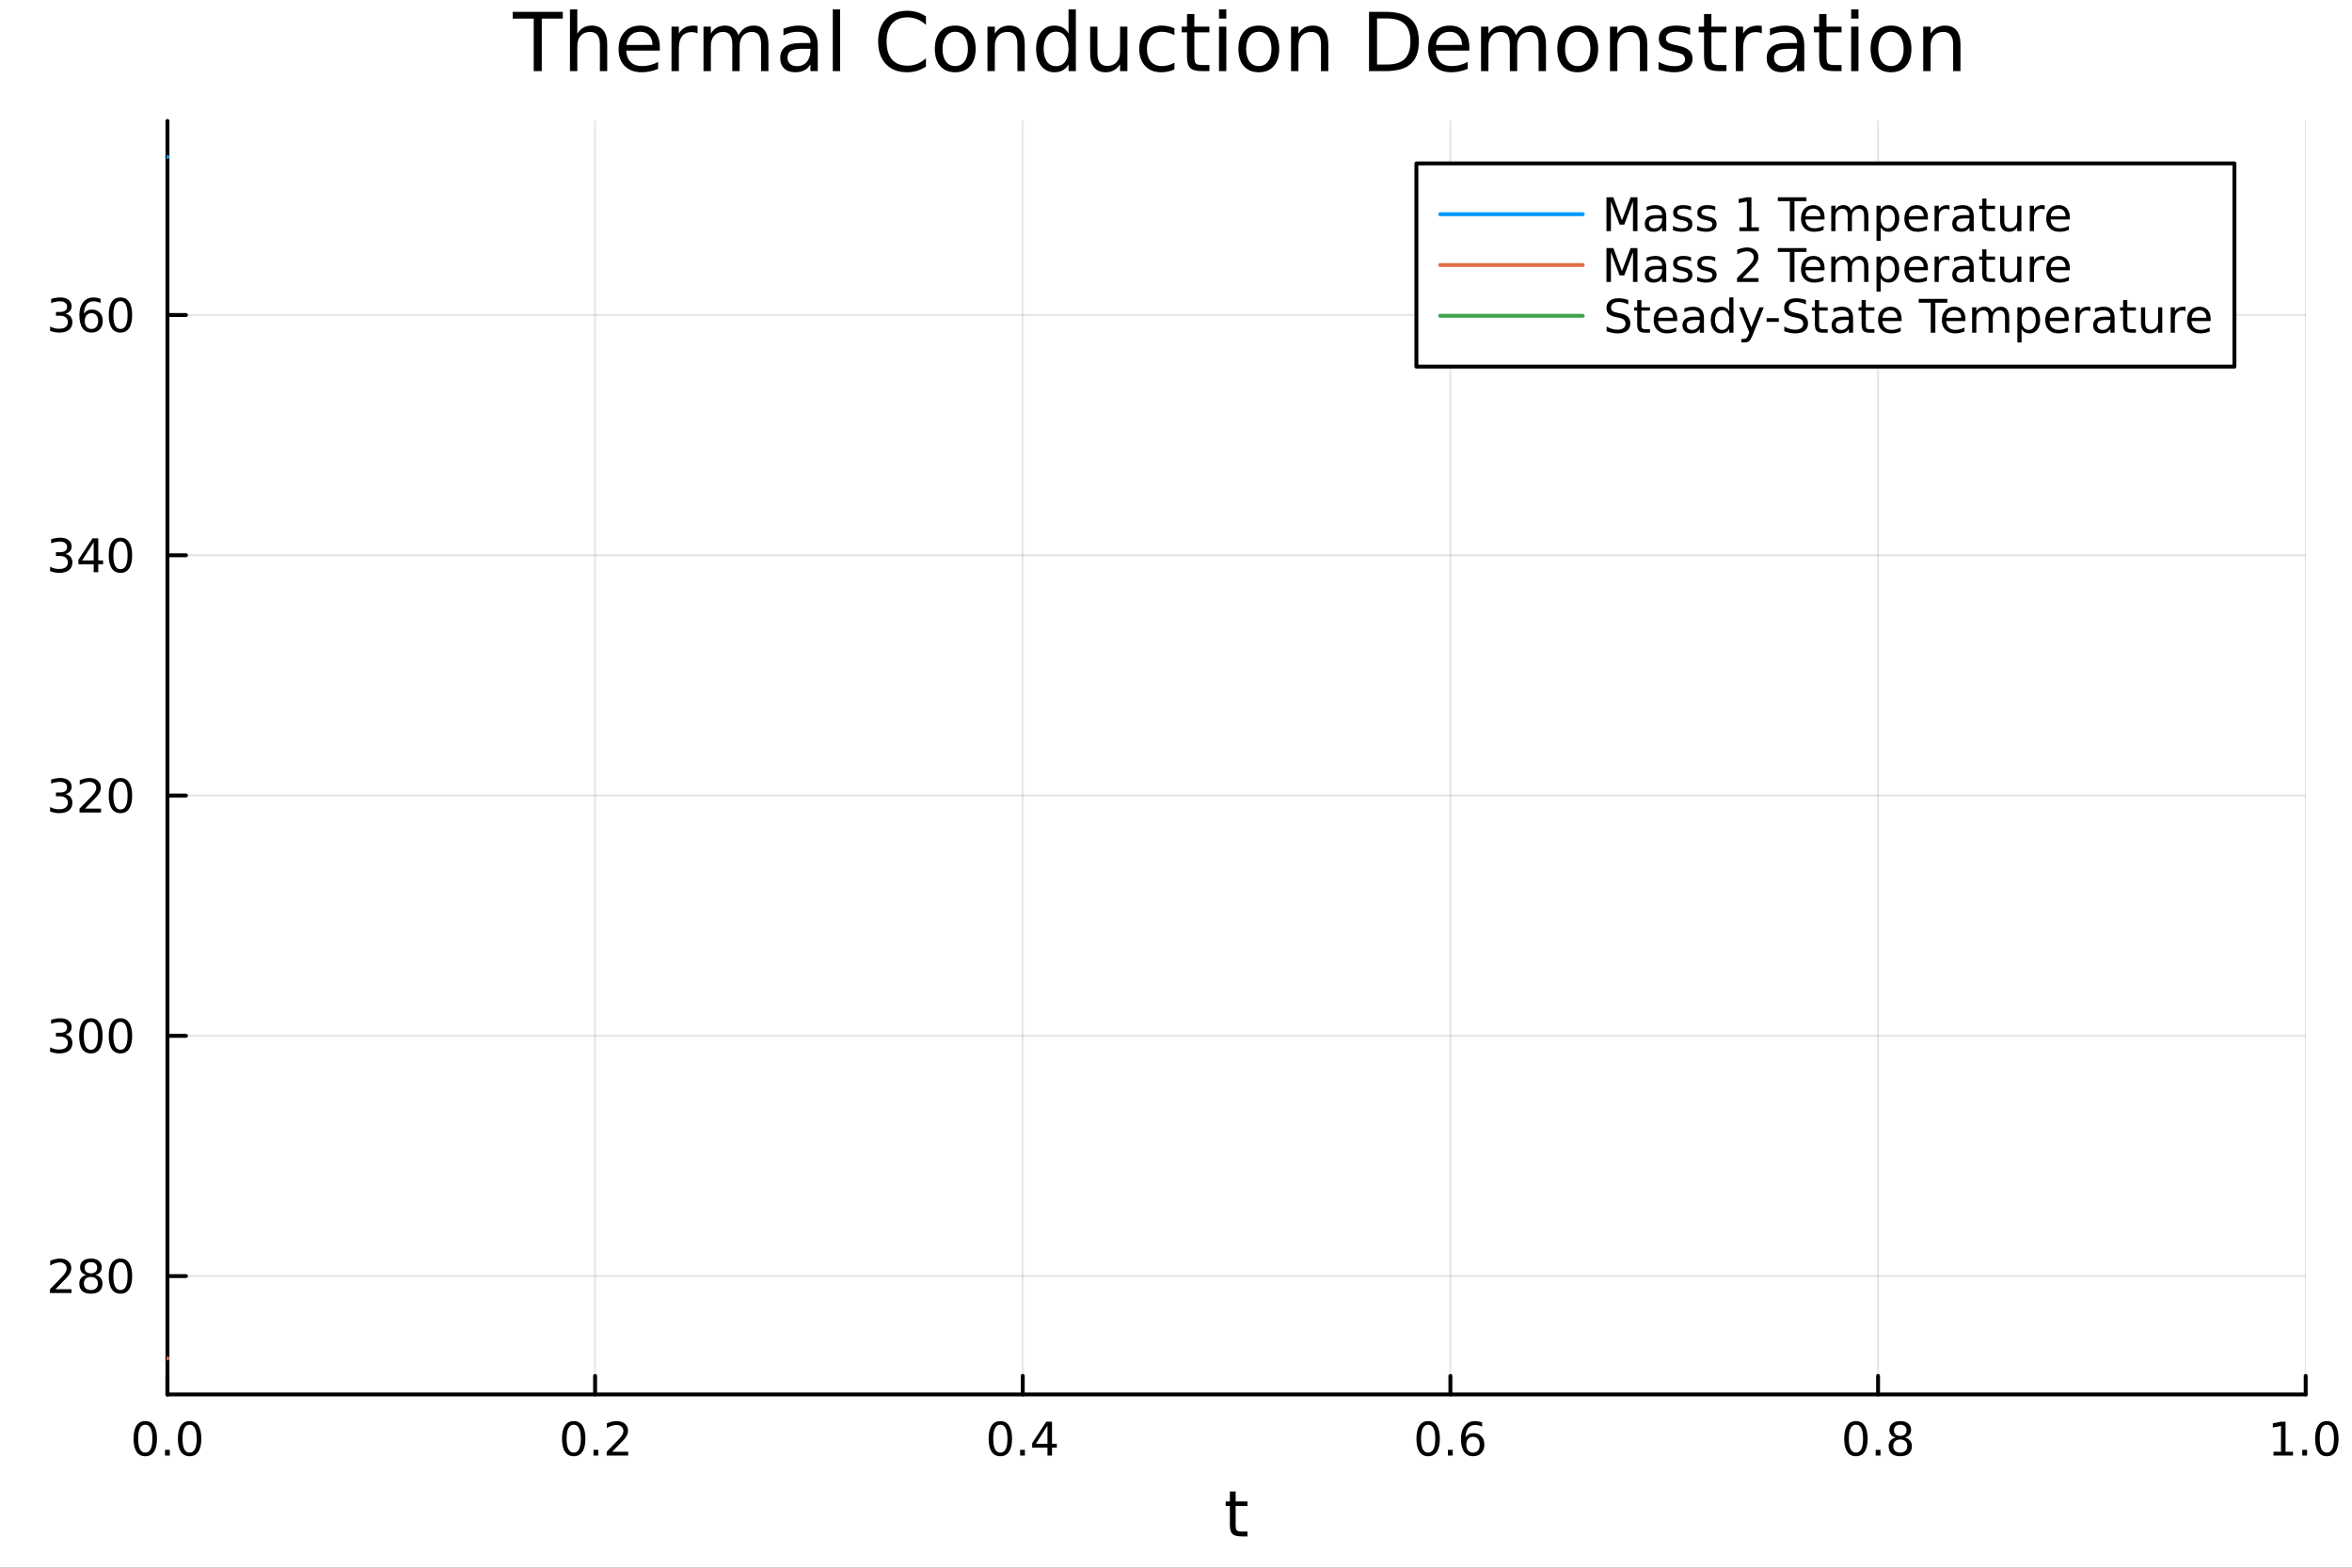 <?xml version="1.0" encoding="utf-8"?>
<svg xmlns="http://www.w3.org/2000/svg" xmlns:xlink="http://www.w3.org/1999/xlink" width="600" height="400" viewBox="0 0 2400 1600">
<rect x="0" y="0" width="2400" height="1600" fill="#333333" stroke="none"/>
<defs>
  <clipPath id="clip310">
    <rect x="0" y="0" width="2400" height="1600"/>
  </clipPath>
</defs>
<path clip-path="url(#clip310)" d="M0 1600 L2400 1600 L2400 0 L0 0  Z" fill="#ffffff" fill-rule="evenodd" fill-opacity="1"/>
<defs>
  <clipPath id="clip311">
    <rect x="480" y="0" width="1681" height="1600"/>
  </clipPath>
</defs>
<path clip-path="url(#clip310)" d="M170.857 1423.18 L2352.76 1423.18 L2352.76 123.472 L170.857 123.472  Z" fill="#ffffff" fill-rule="evenodd" fill-opacity="1"/>
<defs>
  <clipPath id="clip312">
    <rect x="170" y="123" width="2183" height="1301"/>
  </clipPath>
</defs>
<polyline clip-path="url(#clip312)" style="stroke:#000000; stroke-linecap:round; stroke-linejoin:round; stroke-width:2; stroke-opacity:0.1; fill:none" points="170.857,1423.18 170.857,123.472 "/>
<polyline clip-path="url(#clip312)" style="stroke:#000000; stroke-linecap:round; stroke-linejoin:round; stroke-width:2; stroke-opacity:0.1; fill:none" points="607.237,1423.18 607.237,123.472 "/>
<polyline clip-path="url(#clip312)" style="stroke:#000000; stroke-linecap:round; stroke-linejoin:round; stroke-width:2; stroke-opacity:0.1; fill:none" points="1043.62,1423.18 1043.62,123.472 "/>
<polyline clip-path="url(#clip312)" style="stroke:#000000; stroke-linecap:round; stroke-linejoin:round; stroke-width:2; stroke-opacity:0.1; fill:none" points="1480,1423.18 1480,123.472 "/>
<polyline clip-path="url(#clip312)" style="stroke:#000000; stroke-linecap:round; stroke-linejoin:round; stroke-width:2; stroke-opacity:0.1; fill:none" points="1916.38,1423.18 1916.38,123.472 "/>
<polyline clip-path="url(#clip312)" style="stroke:#000000; stroke-linecap:round; stroke-linejoin:round; stroke-width:2; stroke-opacity:0.1; fill:none" points="2352.76,1423.18 2352.76,123.472 "/>
<polyline clip-path="url(#clip312)" style="stroke:#000000; stroke-linecap:round; stroke-linejoin:round; stroke-width:2; stroke-opacity:0.1; fill:none" points="170.857,1302.41 2352.76,1302.41 "/>
<polyline clip-path="url(#clip312)" style="stroke:#000000; stroke-linecap:round; stroke-linejoin:round; stroke-width:2; stroke-opacity:0.1; fill:none" points="170.857,1057.18 2352.76,1057.18 "/>
<polyline clip-path="url(#clip312)" style="stroke:#000000; stroke-linecap:round; stroke-linejoin:round; stroke-width:2; stroke-opacity:0.1; fill:none" points="170.857,811.949 2352.76,811.949 "/>
<polyline clip-path="url(#clip312)" style="stroke:#000000; stroke-linecap:round; stroke-linejoin:round; stroke-width:2; stroke-opacity:0.1; fill:none" points="170.857,566.722 2352.76,566.722 "/>
<polyline clip-path="url(#clip312)" style="stroke:#000000; stroke-linecap:round; stroke-linejoin:round; stroke-width:2; stroke-opacity:0.1; fill:none" points="170.857,321.494 2352.76,321.494 "/>
<polyline clip-path="url(#clip310)" style="stroke:#000000; stroke-linecap:round; stroke-linejoin:round; stroke-width:4; stroke-opacity:1; fill:none" points="170.857,1423.18 2352.76,1423.18 "/>
<polyline clip-path="url(#clip310)" style="stroke:#000000; stroke-linecap:round; stroke-linejoin:round; stroke-width:4; stroke-opacity:1; fill:none" points="170.857,1423.18 170.857,1404.28 "/>
<polyline clip-path="url(#clip310)" style="stroke:#000000; stroke-linecap:round; stroke-linejoin:round; stroke-width:4; stroke-opacity:1; fill:none" points="607.237,1423.18 607.237,1404.28 "/>
<polyline clip-path="url(#clip310)" style="stroke:#000000; stroke-linecap:round; stroke-linejoin:round; stroke-width:4; stroke-opacity:1; fill:none" points="1043.62,1423.18 1043.62,1404.28 "/>
<polyline clip-path="url(#clip310)" style="stroke:#000000; stroke-linecap:round; stroke-linejoin:round; stroke-width:4; stroke-opacity:1; fill:none" points="1480,1423.18 1480,1404.28 "/>
<polyline clip-path="url(#clip310)" style="stroke:#000000; stroke-linecap:round; stroke-linejoin:round; stroke-width:4; stroke-opacity:1; fill:none" points="1916.38,1423.18 1916.38,1404.28 "/>
<polyline clip-path="url(#clip310)" style="stroke:#000000; stroke-linecap:round; stroke-linejoin:round; stroke-width:4; stroke-opacity:1; fill:none" points="2352.76,1423.18 2352.76,1404.28 "/>
<path clip-path="url(#clip310)" d="M148.242 1454.1 Q144.631 1454.1 142.802 1457.66 Q140.996 1461.2 140.996 1468.33 Q140.996 1475.44 142.802 1479.01 Q144.631 1482.55 148.242 1482.55 Q151.876 1482.55 153.682 1479.01 Q155.51 1475.44 155.51 1468.33 Q155.51 1461.2 153.682 1457.66 Q151.876 1454.1 148.242 1454.1 M148.242 1450.39 Q154.052 1450.39 157.107 1455 Q160.186 1459.58 160.186 1468.33 Q160.186 1477.06 157.107 1481.67 Q154.052 1486.25 148.242 1486.25 Q142.432 1486.25 139.353 1481.67 Q136.297 1477.06 136.297 1468.33 Q136.297 1459.58 139.353 1455 Q142.432 1450.39 148.242 1450.39 Z" fill="#000000" fill-rule="nonzero" fill-opacity="1" /><path clip-path="url(#clip310)" d="M168.404 1479.7 L173.288 1479.7 L173.288 1485.58 L168.404 1485.58 L168.404 1479.7 Z" fill="#000000" fill-rule="nonzero" fill-opacity="1" /><path clip-path="url(#clip310)" d="M193.473 1454.1 Q189.862 1454.1 188.033 1457.66 Q186.228 1461.2 186.228 1468.33 Q186.228 1475.44 188.033 1479.01 Q189.862 1482.55 193.473 1482.55 Q197.107 1482.55 198.913 1479.01 Q200.742 1475.44 200.742 1468.33 Q200.742 1461.2 198.913 1457.66 Q197.107 1454.1 193.473 1454.1 M193.473 1450.39 Q199.283 1450.39 202.339 1455 Q205.417 1459.58 205.417 1468.33 Q205.417 1477.06 202.339 1481.67 Q199.283 1486.25 193.473 1486.25 Q187.663 1486.25 184.584 1481.67 Q181.529 1477.06 181.529 1468.33 Q181.529 1459.58 184.584 1455 Q187.663 1450.39 193.473 1450.39 Z" fill="#000000" fill-rule="nonzero" fill-opacity="1" /><path clip-path="url(#clip310)" d="M585.42 1454.1 Q581.809 1454.1 579.98 1457.66 Q578.175 1461.2 578.175 1468.33 Q578.175 1475.44 579.98 1479.01 Q581.809 1482.55 585.42 1482.55 Q589.054 1482.55 590.86 1479.01 Q592.689 1475.44 592.689 1468.33 Q592.689 1461.2 590.86 1457.66 Q589.054 1454.1 585.42 1454.1 M585.42 1450.39 Q591.23 1450.39 594.286 1455 Q597.364 1459.58 597.364 1468.33 Q597.364 1477.06 594.286 1481.67 Q591.23 1486.25 585.42 1486.25 Q579.61 1486.25 576.531 1481.67 Q573.476 1477.06 573.476 1468.33 Q573.476 1459.58 576.531 1455 Q579.61 1450.39 585.42 1450.39 Z" fill="#000000" fill-rule="nonzero" fill-opacity="1" /><path clip-path="url(#clip310)" d="M605.582 1479.7 L610.466 1479.7 L610.466 1485.58 L605.582 1485.58 L605.582 1479.7 Z" fill="#000000" fill-rule="nonzero" fill-opacity="1" /><path clip-path="url(#clip310)" d="M624.679 1481.64 L640.999 1481.64 L640.999 1485.58 L619.054 1485.58 L619.054 1481.64 Q621.716 1478.89 626.3 1474.26 Q630.906 1469.61 632.087 1468.27 Q634.332 1465.74 635.212 1464.01 Q636.114 1462.25 636.114 1460.56 Q636.114 1457.8 634.17 1456.07 Q632.249 1454.33 629.147 1454.33 Q626.948 1454.33 624.494 1455.09 Q622.063 1455.86 619.286 1457.41 L619.286 1452.69 Q622.11 1451.55 624.563 1450.97 Q627.017 1450.39 629.054 1450.39 Q634.424 1450.39 637.619 1453.08 Q640.813 1455.77 640.813 1460.26 Q640.813 1462.39 640.003 1464.31 Q639.216 1466.2 637.11 1468.8 Q636.531 1469.47 633.429 1472.69 Q630.327 1475.88 624.679 1481.64 Z" fill="#000000" fill-rule="nonzero" fill-opacity="1" /><path clip-path="url(#clip310)" d="M1020.76 1454.1 Q1017.15 1454.1 1015.32 1457.66 Q1013.51 1461.2 1013.51 1468.33 Q1013.51 1475.44 1015.32 1479.01 Q1017.15 1482.55 1020.76 1482.55 Q1024.39 1482.55 1026.2 1479.01 Q1028.03 1475.44 1028.03 1468.33 Q1028.03 1461.2 1026.2 1457.66 Q1024.39 1454.1 1020.76 1454.1 M1020.76 1450.39 Q1026.57 1450.39 1029.62 1455 Q1032.7 1459.58 1032.7 1468.33 Q1032.7 1477.06 1029.62 1481.67 Q1026.57 1486.25 1020.76 1486.25 Q1014.95 1486.25 1011.87 1481.67 Q1008.81 1477.06 1008.81 1468.33 Q1008.81 1459.58 1011.87 1455 Q1014.95 1450.39 1020.76 1450.39 Z" fill="#000000" fill-rule="nonzero" fill-opacity="1" /><path clip-path="url(#clip310)" d="M1040.92 1479.7 L1045.8 1479.7 L1045.8 1485.58 L1040.92 1485.58 L1040.92 1479.7 Z" fill="#000000" fill-rule="nonzero" fill-opacity="1" /><path clip-path="url(#clip310)" d="M1068.84 1455.09 L1057.03 1473.54 L1068.84 1473.54 L1068.84 1455.09 M1067.61 1451.02 L1073.49 1451.02 L1073.49 1473.54 L1078.42 1473.54 L1078.42 1477.43 L1073.49 1477.43 L1073.49 1485.58 L1068.84 1485.58 L1068.84 1477.43 L1053.23 1477.43 L1053.23 1472.92 L1067.61 1451.02 Z" fill="#000000" fill-rule="nonzero" fill-opacity="1" /><path clip-path="url(#clip310)" d="M1457.3 1454.1 Q1453.69 1454.1 1451.86 1457.66 Q1450.05 1461.2 1450.05 1468.33 Q1450.05 1475.44 1451.86 1479.01 Q1453.69 1482.55 1457.3 1482.55 Q1460.93 1482.55 1462.74 1479.01 Q1464.57 1475.44 1464.57 1468.33 Q1464.57 1461.2 1462.74 1457.66 Q1460.93 1454.1 1457.3 1454.1 M1457.3 1450.39 Q1463.11 1450.39 1466.17 1455 Q1469.24 1459.58 1469.24 1468.33 Q1469.24 1477.06 1466.17 1481.67 Q1463.11 1486.25 1457.3 1486.25 Q1451.49 1486.25 1448.41 1481.67 Q1445.36 1477.06 1445.36 1468.33 Q1445.36 1459.58 1448.41 1455 Q1451.49 1450.39 1457.3 1450.39 Z" fill="#000000" fill-rule="nonzero" fill-opacity="1" /><path clip-path="url(#clip310)" d="M1477.46 1479.7 L1482.35 1479.7 L1482.35 1485.58 L1477.46 1485.58 L1477.46 1479.7 Z" fill="#000000" fill-rule="nonzero" fill-opacity="1" /><path clip-path="url(#clip310)" d="M1503.11 1466.44 Q1499.96 1466.44 1498.11 1468.59 Q1496.28 1470.74 1496.28 1474.49 Q1496.28 1478.22 1498.11 1480.39 Q1499.96 1482.55 1503.11 1482.55 Q1506.26 1482.55 1508.09 1480.39 Q1509.94 1478.22 1509.94 1474.49 Q1509.94 1470.74 1508.09 1468.59 Q1506.26 1466.44 1503.11 1466.44 M1512.39 1451.78 L1512.39 1456.04 Q1510.63 1455.21 1508.83 1454.77 Q1507.04 1454.33 1505.29 1454.33 Q1500.66 1454.33 1498.2 1457.45 Q1495.77 1460.58 1495.42 1466.9 Q1496.79 1464.89 1498.85 1463.82 Q1500.91 1462.73 1503.39 1462.73 Q1508.6 1462.73 1511.61 1465.9 Q1514.64 1469.05 1514.64 1474.49 Q1514.64 1479.82 1511.49 1483.03 Q1508.34 1486.25 1503.11 1486.25 Q1497.11 1486.25 1493.94 1481.67 Q1490.77 1477.06 1490.77 1468.33 Q1490.77 1460.14 1494.66 1455.28 Q1498.55 1450.39 1505.1 1450.39 Q1506.86 1450.39 1508.64 1450.74 Q1510.45 1451.09 1512.39 1451.78 Z" fill="#000000" fill-rule="nonzero" fill-opacity="1" /><path clip-path="url(#clip310)" d="M1893.81 1454.1 Q1890.2 1454.1 1888.37 1457.66 Q1886.56 1461.2 1886.56 1468.33 Q1886.56 1475.44 1888.37 1479.01 Q1890.2 1482.55 1893.81 1482.55 Q1897.44 1482.55 1899.25 1479.01 Q1901.08 1475.44 1901.08 1468.33 Q1901.08 1461.2 1899.25 1457.66 Q1897.44 1454.1 1893.81 1454.1 M1893.81 1450.39 Q1899.62 1450.39 1902.67 1455 Q1905.75 1459.58 1905.75 1468.33 Q1905.75 1477.06 1902.67 1481.67 Q1899.62 1486.25 1893.81 1486.25 Q1888 1486.25 1884.92 1481.67 Q1881.86 1477.06 1881.86 1468.33 Q1881.86 1459.58 1884.92 1455 Q1888 1450.39 1893.81 1450.39 Z" fill="#000000" fill-rule="nonzero" fill-opacity="1" /><path clip-path="url(#clip310)" d="M1913.97 1479.7 L1918.85 1479.7 L1918.85 1485.58 L1913.97 1485.58 L1913.97 1479.7 Z" fill="#000000" fill-rule="nonzero" fill-opacity="1" /><path clip-path="url(#clip310)" d="M1939.04 1469.17 Q1935.7 1469.17 1933.78 1470.95 Q1931.89 1472.73 1931.89 1475.86 Q1931.89 1478.98 1933.78 1480.77 Q1935.7 1482.55 1939.04 1482.55 Q1942.37 1482.55 1944.29 1480.77 Q1946.21 1478.96 1946.21 1475.86 Q1946.21 1472.73 1944.29 1470.95 Q1942.39 1469.17 1939.04 1469.17 M1934.36 1467.18 Q1931.35 1466.44 1929.66 1464.38 Q1928 1462.32 1928 1459.35 Q1928 1455.21 1930.94 1452.8 Q1933.9 1450.39 1939.04 1450.39 Q1944.2 1450.39 1947.14 1452.8 Q1950.08 1455.21 1950.08 1459.35 Q1950.08 1462.32 1948.39 1464.38 Q1946.72 1466.44 1943.74 1467.18 Q1947.12 1467.96 1948.99 1470.26 Q1950.89 1472.55 1950.89 1475.86 Q1950.89 1480.88 1947.81 1483.57 Q1944.76 1486.25 1939.04 1486.25 Q1933.32 1486.25 1930.24 1483.57 Q1927.19 1480.88 1927.19 1475.86 Q1927.19 1472.55 1929.08 1470.26 Q1930.98 1467.96 1934.36 1467.18 M1932.65 1459.79 Q1932.65 1462.48 1934.32 1463.98 Q1936.01 1465.49 1939.04 1465.49 Q1942.05 1465.49 1943.74 1463.98 Q1945.45 1462.48 1945.45 1459.79 Q1945.45 1457.11 1943.74 1455.6 Q1942.05 1454.1 1939.04 1454.1 Q1936.01 1454.1 1934.32 1455.6 Q1932.65 1457.11 1932.65 1459.79 Z" fill="#000000" fill-rule="nonzero" fill-opacity="1" /><path clip-path="url(#clip310)" d="M2319.91 1481.64 L2327.55 1481.64 L2327.55 1455.28 L2319.24 1456.95 L2319.24 1452.69 L2327.5 1451.02 L2332.18 1451.02 L2332.18 1481.64 L2339.82 1481.64 L2339.82 1485.58 L2319.91 1485.58 L2319.91 1481.64 Z" fill="#000000" fill-rule="nonzero" fill-opacity="1" /><path clip-path="url(#clip310)" d="M2349.26 1479.7 L2354.14 1479.7 L2354.14 1485.58 L2349.26 1485.58 L2349.26 1479.7 Z" fill="#000000" fill-rule="nonzero" fill-opacity="1" /><path clip-path="url(#clip310)" d="M2374.33 1454.1 Q2370.72 1454.1 2368.89 1457.66 Q2367.08 1461.2 2367.08 1468.33 Q2367.08 1475.44 2368.89 1479.01 Q2370.72 1482.55 2374.33 1482.55 Q2377.96 1482.55 2379.77 1479.01 Q2381.6 1475.44 2381.6 1468.33 Q2381.6 1461.2 2379.77 1457.66 Q2377.96 1454.1 2374.33 1454.1 M2374.33 1450.39 Q2380.14 1450.39 2383.2 1455 Q2386.27 1459.58 2386.27 1468.33 Q2386.27 1477.06 2383.2 1481.67 Q2380.14 1486.25 2374.33 1486.25 Q2368.52 1486.25 2365.44 1481.67 Q2362.39 1477.06 2362.39 1468.33 Q2362.39 1459.58 2365.44 1455 Q2368.52 1450.39 2374.33 1450.39 Z" fill="#000000" fill-rule="nonzero" fill-opacity="1" /><path clip-path="url(#clip310)" d="M1260.87 1522.27 L1260.87 1532.4 L1272.93 1532.4 L1272.93 1536.95 L1260.87 1536.95 L1260.87 1556.3 Q1260.87 1560.66 1262.05 1561.9 Q1263.25 1563.14 1266.92 1563.14 L1272.93 1563.14 L1272.93 1568.04 L1266.92 1568.04 Q1260.14 1568.04 1257.56 1565.53 Q1254.98 1562.98 1254.98 1556.3 L1254.98 1536.95 L1250.68 1536.95 L1250.68 1532.4 L1254.98 1532.4 L1254.98 1522.27 L1260.87 1522.27 Z" fill="#000000" fill-rule="nonzero" fill-opacity="1" /><polyline clip-path="url(#clip310)" style="stroke:#000000; stroke-linecap:round; stroke-linejoin:round; stroke-width:4; stroke-opacity:1; fill:none" points="170.857,1423.18 170.857,123.472 "/>
<polyline clip-path="url(#clip310)" style="stroke:#000000; stroke-linecap:round; stroke-linejoin:round; stroke-width:4; stroke-opacity:1; fill:none" points="170.857,1302.41 189.755,1302.41 "/>
<polyline clip-path="url(#clip310)" style="stroke:#000000; stroke-linecap:round; stroke-linejoin:round; stroke-width:4; stroke-opacity:1; fill:none" points="170.857,1057.18 189.755,1057.18 "/>
<polyline clip-path="url(#clip310)" style="stroke:#000000; stroke-linecap:round; stroke-linejoin:round; stroke-width:4; stroke-opacity:1; fill:none" points="170.857,811.949 189.755,811.949 "/>
<polyline clip-path="url(#clip310)" style="stroke:#000000; stroke-linecap:round; stroke-linejoin:round; stroke-width:4; stroke-opacity:1; fill:none" points="170.857,566.722 189.755,566.722 "/>
<polyline clip-path="url(#clip310)" style="stroke:#000000; stroke-linecap:round; stroke-linejoin:round; stroke-width:4; stroke-opacity:1; fill:none" points="170.857,321.494 189.755,321.494 "/>
<path clip-path="url(#clip310)" d="M56.617 1315.75 L72.936 1315.75 L72.936 1319.69 L50.992 1319.69 L50.992 1315.75 Q53.654 1313 58.237 1308.37 Q62.844 1303.71 64.025 1302.37 Q66.27 1299.85 67.149 1298.11 Q68.052 1296.35 68.052 1294.66 Q68.052 1291.91 66.108 1290.17 Q64.186 1288.44 61.085 1288.44 Q58.886 1288.44 56.432 1289.2 Q54.001 1289.96 51.224 1291.51 L51.224 1286.79 Q54.048 1285.66 56.501 1285.08 Q58.955 1284.5 60.992 1284.5 Q66.362 1284.5 69.557 1287.19 Q72.751 1289.87 72.751 1294.36 Q72.751 1296.49 71.941 1298.41 Q71.154 1300.31 69.048 1302.9 Q68.469 1303.57 65.367 1306.79 Q62.265 1309.99 56.617 1315.75 Z" fill="#000000" fill-rule="nonzero" fill-opacity="1" /><path clip-path="url(#clip310)" d="M92.751 1303.27 Q89.418 1303.27 87.497 1305.06 Q85.598 1306.84 85.598 1309.96 Q85.598 1313.09 87.497 1314.87 Q89.418 1316.65 92.751 1316.65 Q96.085 1316.65 98.006 1314.87 Q99.927 1313.06 99.927 1309.96 Q99.927 1306.84 98.006 1305.06 Q96.108 1303.27 92.751 1303.27 M88.075 1301.28 Q85.066 1300.54 83.376 1298.48 Q81.71 1296.42 81.71 1293.46 Q81.71 1289.31 84.649 1286.91 Q87.612 1284.5 92.751 1284.5 Q97.913 1284.5 100.853 1286.91 Q103.793 1289.31 103.793 1293.46 Q103.793 1296.42 102.103 1298.48 Q100.436 1300.54 97.45 1301.28 Q100.83 1302.07 102.705 1304.36 Q104.603 1306.65 104.603 1309.96 Q104.603 1314.99 101.524 1317.67 Q98.469 1320.36 92.751 1320.36 Q87.034 1320.36 83.955 1317.67 Q80.899 1314.99 80.899 1309.96 Q80.899 1306.65 82.797 1304.36 Q84.696 1302.07 88.075 1301.28 M86.362 1293.9 Q86.362 1296.58 88.029 1298.09 Q89.719 1299.59 92.751 1299.59 Q95.76 1299.59 97.45 1298.09 Q99.163 1296.58 99.163 1293.9 Q99.163 1291.21 97.45 1289.71 Q95.76 1288.2 92.751 1288.2 Q89.719 1288.2 88.029 1289.71 Q86.362 1291.21 86.362 1293.9 Z" fill="#000000" fill-rule="nonzero" fill-opacity="1" /><path clip-path="url(#clip310)" d="M122.913 1288.2 Q119.302 1288.2 117.473 1291.77 Q115.668 1295.31 115.668 1302.44 Q115.668 1309.55 117.473 1313.11 Q119.302 1316.65 122.913 1316.65 Q126.547 1316.65 128.353 1313.11 Q130.182 1309.55 130.182 1302.44 Q130.182 1295.31 128.353 1291.77 Q126.547 1288.2 122.913 1288.2 M122.913 1284.5 Q128.723 1284.5 131.779 1289.11 Q134.857 1293.69 134.857 1302.44 Q134.857 1311.17 131.779 1315.77 Q128.723 1320.36 122.913 1320.36 Q117.103 1320.36 114.024 1315.77 Q110.969 1311.17 110.969 1302.44 Q110.969 1293.69 114.024 1289.11 Q117.103 1284.5 122.913 1284.5 Z" fill="#000000" fill-rule="nonzero" fill-opacity="1" /><path clip-path="url(#clip310)" d="M66.756 1055.82 Q70.112 1056.54 71.987 1058.81 Q73.885 1061.08 73.885 1064.41 Q73.885 1069.53 70.367 1072.33 Q66.849 1075.13 60.367 1075.13 Q58.191 1075.13 55.876 1074.69 Q53.585 1074.27 51.131 1073.42 L51.131 1068.9 Q53.075 1070.04 55.39 1070.61 Q57.705 1071.19 60.228 1071.19 Q64.626 1071.19 66.918 1069.46 Q69.233 1067.72 69.233 1064.41 Q69.233 1061.36 67.08 1059.64 Q64.95 1057.91 61.131 1057.91 L57.103 1057.91 L57.103 1054.06 L61.316 1054.06 Q64.765 1054.06 66.594 1052.7 Q68.423 1051.31 68.423 1048.72 Q68.423 1046.05 66.525 1044.64 Q64.65 1043.21 61.131 1043.21 Q59.21 1043.21 57.011 1043.62 Q54.812 1044.04 52.173 1044.92 L52.173 1040.75 Q54.835 1040.01 57.15 1039.64 Q59.487 1039.27 61.548 1039.27 Q66.872 1039.27 69.974 1041.7 Q73.075 1044.11 73.075 1048.23 Q73.075 1051.1 71.432 1053.09 Q69.788 1055.06 66.756 1055.82 Z" fill="#000000" fill-rule="nonzero" fill-opacity="1" /><path clip-path="url(#clip310)" d="M92.751 1042.98 Q89.14 1042.98 87.311 1046.54 Q85.506 1050.08 85.506 1057.21 Q85.506 1064.32 87.311 1067.88 Q89.14 1071.42 92.751 1071.42 Q96.385 1071.42 98.191 1067.88 Q100.02 1064.32 100.02 1057.21 Q100.02 1050.08 98.191 1046.54 Q96.385 1042.98 92.751 1042.98 M92.751 1039.27 Q98.561 1039.27 101.617 1043.88 Q104.696 1048.46 104.696 1057.21 Q104.696 1065.94 101.617 1070.55 Q98.561 1075.13 92.751 1075.13 Q86.941 1075.13 83.862 1070.55 Q80.807 1065.94 80.807 1057.21 Q80.807 1048.46 83.862 1043.88 Q86.941 1039.27 92.751 1039.27 Z" fill="#000000" fill-rule="nonzero" fill-opacity="1" /><path clip-path="url(#clip310)" d="M122.913 1042.98 Q119.302 1042.98 117.473 1046.54 Q115.668 1050.08 115.668 1057.21 Q115.668 1064.32 117.473 1067.88 Q119.302 1071.42 122.913 1071.42 Q126.547 1071.42 128.353 1067.88 Q130.182 1064.32 130.182 1057.21 Q130.182 1050.08 128.353 1046.54 Q126.547 1042.98 122.913 1042.98 M122.913 1039.27 Q128.723 1039.27 131.779 1043.88 Q134.857 1048.46 134.857 1057.21 Q134.857 1065.94 131.779 1070.55 Q128.723 1075.13 122.913 1075.13 Q117.103 1075.13 114.024 1070.55 Q110.969 1065.94 110.969 1057.21 Q110.969 1048.46 114.024 1043.88 Q117.103 1039.27 122.913 1039.27 Z" fill="#000000" fill-rule="nonzero" fill-opacity="1" /><path clip-path="url(#clip310)" d="M66.756 810.595 Q70.112 811.313 71.987 813.581 Q73.885 815.85 73.885 819.183 Q73.885 824.299 70.367 827.1 Q66.849 829.901 60.367 829.901 Q58.191 829.901 55.876 829.461 Q53.585 829.044 51.131 828.188 L51.131 823.674 Q53.075 824.808 55.39 825.387 Q57.705 825.966 60.228 825.966 Q64.626 825.966 66.918 824.229 Q69.233 822.493 69.233 819.183 Q69.233 816.128 67.08 814.415 Q64.95 812.679 61.131 812.679 L57.103 812.679 L57.103 808.836 L61.316 808.836 Q64.765 808.836 66.594 807.47 Q68.423 806.081 68.423 803.489 Q68.423 800.827 66.525 799.415 Q64.65 797.98 61.131 797.98 Q59.21 797.98 57.011 798.396 Q54.812 798.813 52.173 799.692 L52.173 795.526 Q54.835 794.785 57.15 794.415 Q59.487 794.044 61.548 794.044 Q66.872 794.044 69.974 796.475 Q73.075 798.882 73.075 803.003 Q73.075 805.873 71.432 807.864 Q69.788 809.831 66.756 810.595 Z" fill="#000000" fill-rule="nonzero" fill-opacity="1" /><path clip-path="url(#clip310)" d="M86.779 825.294 L103.098 825.294 L103.098 829.229 L81.154 829.229 L81.154 825.294 Q83.816 822.54 88.399 817.91 Q93.006 813.257 94.186 811.915 Q96.432 809.392 97.311 807.655 Q98.214 805.896 98.214 804.206 Q98.214 801.452 96.27 799.716 Q94.348 797.98 91.246 797.98 Q89.047 797.98 86.594 798.743 Q84.163 799.507 81.385 801.058 L81.385 796.336 Q84.21 795.202 86.663 794.623 Q89.117 794.044 91.154 794.044 Q96.524 794.044 99.719 796.73 Q102.913 799.415 102.913 803.905 Q102.913 806.035 102.103 807.956 Q101.316 809.854 99.21 812.447 Q98.631 813.118 95.529 816.336 Q92.427 819.53 86.779 825.294 Z" fill="#000000" fill-rule="nonzero" fill-opacity="1" /><path clip-path="url(#clip310)" d="M122.913 797.748 Q119.302 797.748 117.473 801.313 Q115.668 804.855 115.668 811.984 Q115.668 819.091 117.473 822.655 Q119.302 826.197 122.913 826.197 Q126.547 826.197 128.353 822.655 Q130.182 819.091 130.182 811.984 Q130.182 804.855 128.353 801.313 Q126.547 797.748 122.913 797.748 M122.913 794.044 Q128.723 794.044 131.779 798.651 Q134.857 803.234 134.857 811.984 Q134.857 820.711 131.779 825.317 Q128.723 829.901 122.913 829.901 Q117.103 829.901 114.024 825.317 Q110.969 820.711 110.969 811.984 Q110.969 803.234 114.024 798.651 Q117.103 794.044 122.913 794.044 Z" fill="#000000" fill-rule="nonzero" fill-opacity="1" /><path clip-path="url(#clip310)" d="M66.756 565.367 Q70.112 566.085 71.987 568.353 Q73.885 570.622 73.885 573.955 Q73.885 579.071 70.367 581.872 Q66.849 584.673 60.367 584.673 Q58.191 584.673 55.876 584.233 Q53.585 583.816 51.131 582.96 L51.131 578.446 Q53.075 579.58 55.39 580.159 Q57.705 580.738 60.228 580.738 Q64.626 580.738 66.918 579.002 Q69.233 577.265 69.233 573.955 Q69.233 570.9 67.08 569.187 Q64.95 567.451 61.131 567.451 L57.103 567.451 L57.103 563.608 L61.316 563.608 Q64.765 563.608 66.594 562.242 Q68.423 560.853 68.423 558.261 Q68.423 555.599 66.525 554.187 Q64.65 552.752 61.131 552.752 Q59.21 552.752 57.011 553.168 Q54.812 553.585 52.173 554.465 L52.173 550.298 Q54.835 549.557 57.15 549.187 Q59.487 548.817 61.548 548.817 Q66.872 548.817 69.974 551.247 Q73.075 553.654 73.075 557.775 Q73.075 560.645 71.432 562.636 Q69.788 564.603 66.756 565.367 Z" fill="#000000" fill-rule="nonzero" fill-opacity="1" /><path clip-path="url(#clip310)" d="M95.598 553.516 L83.793 571.965 L95.598 571.965 L95.598 553.516 M94.371 549.442 L100.251 549.442 L100.251 571.965 L105.182 571.965 L105.182 575.853 L100.251 575.853 L100.251 584.002 L95.598 584.002 L95.598 575.853 L79.997 575.853 L79.997 571.34 L94.371 549.442 Z" fill="#000000" fill-rule="nonzero" fill-opacity="1" /><path clip-path="url(#clip310)" d="M122.913 552.52 Q119.302 552.52 117.473 556.085 Q115.668 559.627 115.668 566.756 Q115.668 573.863 117.473 577.427 Q119.302 580.969 122.913 580.969 Q126.547 580.969 128.353 577.427 Q130.182 573.863 130.182 566.756 Q130.182 559.627 128.353 556.085 Q126.547 552.52 122.913 552.52 M122.913 548.817 Q128.723 548.817 131.779 553.423 Q134.857 558.006 134.857 566.756 Q134.857 575.483 131.779 580.089 Q128.723 584.673 122.913 584.673 Q117.103 584.673 114.024 580.089 Q110.969 575.483 110.969 566.756 Q110.969 558.006 114.024 553.423 Q117.103 548.817 122.913 548.817 Z" fill="#000000" fill-rule="nonzero" fill-opacity="1" /><path clip-path="url(#clip310)" d="M66.756 320.139 Q70.112 320.857 71.987 323.126 Q73.885 325.394 73.885 328.727 Q73.885 333.843 70.367 336.644 Q66.849 339.445 60.367 339.445 Q58.191 339.445 55.876 339.005 Q53.585 338.588 51.131 337.732 L51.131 333.218 Q53.075 334.352 55.39 334.931 Q57.705 335.51 60.228 335.51 Q64.626 335.51 66.918 333.774 Q69.233 332.038 69.233 328.727 Q69.233 325.672 67.08 323.959 Q64.95 322.223 61.131 322.223 L57.103 322.223 L57.103 318.38 L61.316 318.38 Q64.765 318.38 66.594 317.014 Q68.423 315.626 68.423 313.033 Q68.423 310.371 66.525 308.959 Q64.65 307.524 61.131 307.524 Q59.21 307.524 57.011 307.94 Q54.812 308.357 52.173 309.237 L52.173 305.07 Q54.835 304.329 57.15 303.959 Q59.487 303.589 61.548 303.589 Q66.872 303.589 69.974 306.019 Q73.075 308.427 73.075 312.547 Q73.075 315.417 71.432 317.408 Q69.788 319.376 66.756 320.139 Z" fill="#000000" fill-rule="nonzero" fill-opacity="1" /><path clip-path="url(#clip310)" d="M93.33 319.63 Q90.182 319.63 88.33 321.783 Q86.501 323.936 86.501 327.686 Q86.501 331.413 88.33 333.588 Q90.182 335.741 93.33 335.741 Q96.478 335.741 98.307 333.588 Q100.159 331.413 100.159 327.686 Q100.159 323.936 98.307 321.783 Q96.478 319.63 93.33 319.63 M102.612 304.978 L102.612 309.237 Q100.853 308.403 99.047 307.964 Q97.265 307.524 95.506 307.524 Q90.876 307.524 88.422 310.649 Q85.992 313.774 85.645 320.093 Q87.01 318.079 89.071 317.014 Q91.131 315.927 93.608 315.927 Q98.816 315.927 101.825 319.098 Q104.858 322.246 104.858 327.686 Q104.858 333.01 101.709 336.227 Q98.561 339.445 93.33 339.445 Q87.335 339.445 84.163 334.862 Q80.992 330.255 80.992 321.528 Q80.992 313.334 84.881 308.473 Q88.77 303.589 95.321 303.589 Q97.08 303.589 98.862 303.936 Q100.668 304.283 102.612 304.978 Z" fill="#000000" fill-rule="nonzero" fill-opacity="1" /><path clip-path="url(#clip310)" d="M122.913 307.292 Q119.302 307.292 117.473 310.857 Q115.668 314.399 115.668 321.528 Q115.668 328.635 117.473 332.2 Q119.302 335.741 122.913 335.741 Q126.547 335.741 128.353 332.2 Q130.182 328.635 130.182 321.528 Q130.182 314.399 128.353 310.857 Q126.547 307.292 122.913 307.292 M122.913 303.589 Q128.723 303.589 131.779 308.195 Q134.857 312.778 134.857 321.528 Q134.857 330.255 131.779 334.862 Q128.723 339.445 122.913 339.445 Q117.103 339.445 114.024 334.862 Q110.969 330.255 110.969 321.528 Q110.969 312.778 114.024 308.195 Q117.103 303.589 122.913 303.589 Z" fill="#000000" fill-rule="nonzero" fill-opacity="1" /><path clip-path="url(#clip310)" d="M523.145 12.096 L574.307 12.096 L574.307 18.983 L552.838 18.983 L552.838 72.576 L544.614 72.576 L544.614 18.983 L523.145 18.983 L523.145 12.096 Z" fill="#000000" fill-rule="nonzero" fill-opacity="1" /><path clip-path="url(#clip310)" d="M619.597 45.192 L619.597 72.576 L612.143 72.576 L612.143 45.435 Q612.143 38.994 609.631 35.794 Q607.12 32.594 602.097 32.594 Q596.061 32.594 592.577 36.442 Q589.093 40.29 589.093 46.934 L589.093 72.576 L581.599 72.576 L581.599 9.544 L589.093 9.544 L589.093 34.254 Q591.767 30.163 595.372 28.138 Q599.018 26.112 603.758 26.112 Q611.576 26.112 615.586 30.973 Q619.597 35.794 619.597 45.192 Z" fill="#000000" fill-rule="nonzero" fill-opacity="1" /><path clip-path="url(#clip310)" d="M673.271 48.028 L673.271 51.673 L639 51.673 Q639.487 59.37 643.618 63.421 Q647.791 67.431 655.204 67.431 Q659.498 67.431 663.508 66.378 Q667.559 65.325 671.529 63.218 L671.529 70.267 Q667.519 71.968 663.306 72.86 Q659.093 73.751 654.758 73.751 Q643.902 73.751 637.542 67.431 Q631.223 61.112 631.223 50.337 Q631.223 39.197 637.218 32.675 Q643.254 26.112 653.462 26.112 Q662.617 26.112 667.924 32.026 Q673.271 37.9 673.271 48.028 M665.817 45.84 Q665.736 39.723 662.374 36.077 Q659.052 32.431 653.543 32.431 Q647.305 32.431 643.537 35.956 Q639.811 39.48 639.243 45.88 L665.817 45.84 Z" fill="#000000" fill-rule="nonzero" fill-opacity="1" /><path clip-path="url(#clip310)" d="M711.795 34.173 Q710.539 33.444 709.041 33.12 Q707.582 32.756 705.8 32.756 Q699.48 32.756 696.078 36.888 Q692.715 40.979 692.715 48.676 L692.715 72.576 L685.221 72.576 L685.221 27.206 L692.715 27.206 L692.715 34.254 Q695.065 30.122 698.832 28.138 Q702.6 26.112 707.987 26.112 Q708.757 26.112 709.689 26.234 Q710.62 26.315 711.755 26.517 L711.795 34.173 Z" fill="#000000" fill-rule="nonzero" fill-opacity="1" /><path clip-path="url(#clip310)" d="M753.479 35.915 Q756.274 30.892 760.163 28.502 Q764.052 26.112 769.318 26.112 Q776.407 26.112 780.255 31.095 Q784.104 36.037 784.104 45.192 L784.104 72.576 L776.61 72.576 L776.61 45.435 Q776.61 38.913 774.301 35.753 Q771.992 32.594 767.252 32.594 Q761.459 32.594 758.097 36.442 Q754.735 40.29 754.735 46.934 L754.735 72.576 L747.241 72.576 L747.241 45.435 Q747.241 38.873 744.932 35.753 Q742.623 32.594 737.802 32.594 Q732.09 32.594 728.728 36.482 Q725.366 40.331 725.366 46.934 L725.366 72.576 L717.871 72.576 L717.871 27.206 L725.366 27.206 L725.366 34.254 Q727.918 30.082 731.483 28.097 Q735.047 26.112 739.949 26.112 Q744.891 26.112 748.334 28.624 Q751.818 31.135 753.479 35.915 Z" fill="#000000" fill-rule="nonzero" fill-opacity="1" /><path clip-path="url(#clip310)" d="M819.59 49.769 Q810.556 49.769 807.072 51.835 Q803.589 53.901 803.589 58.884 Q803.589 62.854 806.181 65.203 Q808.814 67.512 813.311 67.512 Q819.509 67.512 823.236 63.137 Q827.003 58.722 827.003 51.43 L827.003 49.769 L819.59 49.769 M834.457 46.691 L834.457 72.576 L827.003 72.576 L827.003 65.689 Q824.451 69.821 820.643 71.806 Q816.835 73.751 811.326 73.751 Q804.358 73.751 800.226 69.862 Q796.135 65.933 796.135 59.37 Q796.135 51.714 801.239 47.825 Q806.384 43.936 816.552 43.936 L827.003 43.936 L827.003 43.207 Q827.003 38.062 823.6 35.267 Q820.238 32.431 814.121 32.431 Q810.232 32.431 806.546 33.363 Q802.859 34.295 799.457 36.158 L799.457 29.272 Q803.548 27.692 807.396 26.922 Q811.245 26.112 814.891 26.112 Q824.734 26.112 829.595 31.216 Q834.457 36.32 834.457 46.691 Z" fill="#000000" fill-rule="nonzero" fill-opacity="1" /><path clip-path="url(#clip310)" d="M849.809 9.544 L857.263 9.544 L857.263 72.576 L849.809 72.576 L849.809 9.544 Z" fill="#000000" fill-rule="nonzero" fill-opacity="1" /><path clip-path="url(#clip310)" d="M944.844 16.755 L944.844 25.383 Q940.712 21.535 936.013 19.631 Q931.354 17.727 926.088 17.727 Q915.718 17.727 910.208 24.087 Q904.699 30.406 904.699 42.397 Q904.699 54.347 910.208 60.707 Q915.718 67.026 926.088 67.026 Q931.354 67.026 936.013 65.122 Q940.712 63.218 944.844 59.37 L944.844 67.918 Q940.55 70.834 935.729 72.292 Q930.949 73.751 925.602 73.751 Q911.869 73.751 903.97 65.365 Q896.071 56.94 896.071 42.397 Q896.071 27.814 903.97 19.428 Q911.869 11.002 925.602 11.002 Q931.03 11.002 935.81 12.461 Q940.631 13.878 944.844 16.755 Z" fill="#000000" fill-rule="nonzero" fill-opacity="1" /><path clip-path="url(#clip310)" d="M974.739 32.431 Q968.744 32.431 965.26 37.131 Q961.776 41.789 961.776 49.931 Q961.776 58.074 965.22 62.773 Q968.703 67.431 974.739 67.431 Q980.694 67.431 984.178 62.732 Q987.662 58.033 987.662 49.931 Q987.662 41.87 984.178 37.171 Q980.694 32.431 974.739 32.431 M974.739 26.112 Q984.462 26.112 990.011 32.431 Q995.561 38.751 995.561 49.931 Q995.561 61.071 990.011 67.431 Q984.462 73.751 974.739 73.751 Q964.977 73.751 959.427 67.431 Q953.918 61.071 953.918 49.931 Q953.918 38.751 959.427 32.431 Q964.977 26.112 974.739 26.112 Z" fill="#000000" fill-rule="nonzero" fill-opacity="1" /><path clip-path="url(#clip310)" d="M1045.63 45.192 L1045.63 72.576 L1038.18 72.576 L1038.18 45.435 Q1038.18 38.994 1035.66 35.794 Q1033.15 32.594 1028.13 32.594 Q1022.09 32.594 1018.61 36.442 Q1015.13 40.29 1015.13 46.934 L1015.13 72.576 L1007.63 72.576 L1007.63 27.206 L1015.13 27.206 L1015.13 34.254 Q1017.8 30.163 1021.41 28.138 Q1025.05 26.112 1029.79 26.112 Q1037.61 26.112 1041.62 30.973 Q1045.63 35.794 1045.63 45.192 Z" fill="#000000" fill-rule="nonzero" fill-opacity="1" /><path clip-path="url(#clip310)" d="M1090.35 34.092 L1090.35 9.544 L1097.81 9.544 L1097.81 72.576 L1090.35 72.576 L1090.35 65.77 Q1088 69.821 1084.4 71.806 Q1080.83 73.751 1075.81 73.751 Q1067.59 73.751 1062.4 67.188 Q1057.26 60.626 1057.26 49.931 Q1057.26 39.237 1062.4 32.675 Q1067.59 26.112 1075.81 26.112 Q1080.83 26.112 1084.4 28.097 Q1088 30.041 1090.35 34.092 M1064.95 49.931 Q1064.95 58.155 1068.32 62.854 Q1071.72 67.512 1077.63 67.512 Q1083.55 67.512 1086.95 62.854 Q1090.35 58.155 1090.35 49.931 Q1090.35 41.708 1086.95 37.05 Q1083.55 32.35 1077.63 32.35 Q1071.72 32.35 1068.32 37.05 Q1064.95 41.708 1064.95 49.931 Z" fill="#000000" fill-rule="nonzero" fill-opacity="1" /><path clip-path="url(#clip310)" d="M1112.39 54.671 L1112.39 27.206 L1119.84 27.206 L1119.84 54.387 Q1119.84 60.828 1122.35 64.069 Q1124.87 67.269 1129.89 67.269 Q1135.92 67.269 1139.41 63.421 Q1142.93 59.573 1142.93 52.929 L1142.93 27.206 L1150.39 27.206 L1150.39 72.576 L1142.93 72.576 L1142.93 65.608 Q1140.22 69.74 1136.61 71.766 Q1133.05 73.751 1128.31 73.751 Q1120.49 73.751 1116.44 68.89 Q1112.39 64.029 1112.39 54.671 M1131.14 26.112 L1131.14 26.112 Z" fill="#000000" fill-rule="nonzero" fill-opacity="1" /><path clip-path="url(#clip310)" d="M1198.39 28.948 L1198.39 35.915 Q1195.23 34.173 1192.03 33.323 Q1188.87 32.431 1185.63 32.431 Q1178.38 32.431 1174.37 37.05 Q1170.36 41.627 1170.36 49.931 Q1170.36 58.236 1174.37 62.854 Q1178.38 67.431 1185.63 67.431 Q1188.87 67.431 1192.03 66.581 Q1195.23 65.689 1198.39 63.948 L1198.39 70.834 Q1195.27 72.292 1191.91 73.022 Q1188.59 73.751 1184.82 73.751 Q1174.57 73.751 1168.53 67.31 Q1162.5 60.869 1162.5 49.931 Q1162.5 38.832 1168.58 32.472 Q1174.69 26.112 1185.31 26.112 Q1188.75 26.112 1192.03 26.841 Q1195.31 27.53 1198.39 28.948 Z" fill="#000000" fill-rule="nonzero" fill-opacity="1" /><path clip-path="url(#clip310)" d="M1218.73 14.324 L1218.73 27.206 L1234.08 27.206 L1234.08 32.999 L1218.73 32.999 L1218.73 57.628 Q1218.73 63.178 1220.22 64.758 Q1221.76 66.338 1226.42 66.338 L1234.08 66.338 L1234.08 72.576 L1226.42 72.576 Q1217.79 72.576 1214.51 69.376 Q1211.23 66.135 1211.23 57.628 L1211.23 32.999 L1205.76 32.999 L1205.76 27.206 L1211.23 27.206 L1211.23 14.324 L1218.73 14.324 Z" fill="#000000" fill-rule="nonzero" fill-opacity="1" /><path clip-path="url(#clip310)" d="M1243.88 27.206 L1251.34 27.206 L1251.34 72.576 L1243.88 72.576 L1243.88 27.206 M1243.88 9.544 L1251.34 9.544 L1251.34 18.983 L1243.88 18.983 L1243.88 9.544 Z" fill="#000000" fill-rule="nonzero" fill-opacity="1" /><path clip-path="url(#clip310)" d="M1284.51 32.431 Q1278.52 32.431 1275.03 37.131 Q1271.55 41.789 1271.55 49.931 Q1271.55 58.074 1274.99 62.773 Q1278.48 67.431 1284.51 67.431 Q1290.47 67.431 1293.95 62.732 Q1297.43 58.033 1297.43 49.931 Q1297.43 41.87 1293.95 37.171 Q1290.47 32.431 1284.51 32.431 M1284.51 26.112 Q1294.23 26.112 1299.78 32.431 Q1305.33 38.751 1305.33 49.931 Q1305.33 61.071 1299.78 67.431 Q1294.23 73.751 1284.51 73.751 Q1274.75 73.751 1269.2 67.431 Q1263.69 61.071 1263.69 49.931 Q1263.69 38.751 1269.2 32.431 Q1274.75 26.112 1284.51 26.112 Z" fill="#000000" fill-rule="nonzero" fill-opacity="1" /><path clip-path="url(#clip310)" d="M1355.4 45.192 L1355.4 72.576 L1347.95 72.576 L1347.95 45.435 Q1347.95 38.994 1345.44 35.794 Q1342.93 32.594 1337.9 32.594 Q1331.87 32.594 1328.38 36.442 Q1324.9 40.29 1324.9 46.934 L1324.9 72.576 L1317.41 72.576 L1317.41 27.206 L1324.9 27.206 L1324.9 34.254 Q1327.57 30.163 1331.18 28.138 Q1334.82 26.112 1339.56 26.112 Q1347.38 26.112 1351.39 30.973 Q1355.4 35.794 1355.4 45.192 Z" fill="#000000" fill-rule="nonzero" fill-opacity="1" /><path clip-path="url(#clip310)" d="M1405.15 18.82 L1405.15 65.852 L1415.03 65.852 Q1427.55 65.852 1433.34 60.18 Q1439.18 54.509 1439.18 42.275 Q1439.18 30.122 1433.34 24.492 Q1427.55 18.82 1415.03 18.82 L1405.15 18.82 M1396.97 12.096 L1413.78 12.096 Q1431.36 12.096 1439.58 19.428 Q1447.8 26.72 1447.8 42.275 Q1447.8 57.912 1439.54 65.244 Q1431.28 72.576 1413.78 72.576 L1396.97 72.576 L1396.97 12.096 Z" fill="#000000" fill-rule="nonzero" fill-opacity="1" /><path clip-path="url(#clip310)" d="M1499.33 48.028 L1499.33 51.673 L1465.06 51.673 Q1465.55 59.37 1469.68 63.421 Q1473.85 67.431 1481.26 67.431 Q1485.56 67.431 1489.57 66.378 Q1493.62 65.325 1497.59 63.218 L1497.59 70.267 Q1493.58 71.968 1489.37 72.86 Q1485.15 73.751 1480.82 73.751 Q1469.96 73.751 1463.6 67.431 Q1457.28 61.112 1457.28 50.337 Q1457.28 39.197 1463.28 32.675 Q1469.31 26.112 1479.52 26.112 Q1488.68 26.112 1493.98 32.026 Q1499.33 37.9 1499.33 48.028 M1491.88 45.84 Q1491.8 39.723 1488.43 36.077 Q1485.11 32.431 1479.6 32.431 Q1473.37 32.431 1469.6 35.956 Q1465.87 39.48 1465.3 45.88 L1491.88 45.84 Z" fill="#000000" fill-rule="nonzero" fill-opacity="1" /><path clip-path="url(#clip310)" d="M1546.89 35.915 Q1549.68 30.892 1553.57 28.502 Q1557.46 26.112 1562.73 26.112 Q1569.82 26.112 1573.67 31.095 Q1577.51 36.037 1577.51 45.192 L1577.51 72.576 L1570.02 72.576 L1570.02 45.435 Q1570.02 38.913 1567.71 35.753 Q1565.4 32.594 1560.66 32.594 Q1554.87 32.594 1551.51 36.442 Q1548.14 40.29 1548.14 46.934 L1548.14 72.576 L1540.65 72.576 L1540.65 45.435 Q1540.65 38.873 1538.34 35.753 Q1536.03 32.594 1531.21 32.594 Q1525.5 32.594 1522.14 36.482 Q1518.78 40.331 1518.78 46.934 L1518.78 72.576 L1511.28 72.576 L1511.28 27.206 L1518.78 27.206 L1518.78 34.254 Q1521.33 30.082 1524.89 28.097 Q1528.46 26.112 1533.36 26.112 Q1538.3 26.112 1541.74 28.624 Q1545.23 31.135 1546.89 35.915 Z" fill="#000000" fill-rule="nonzero" fill-opacity="1" /><path clip-path="url(#clip310)" d="M1609.96 32.431 Q1603.97 32.431 1600.48 37.131 Q1597 41.789 1597 49.931 Q1597 58.074 1600.44 62.773 Q1603.93 67.431 1609.96 67.431 Q1615.92 67.431 1619.4 62.732 Q1622.88 58.033 1622.88 49.931 Q1622.88 41.87 1619.4 37.171 Q1615.92 32.431 1609.96 32.431 M1609.96 26.112 Q1619.68 26.112 1625.23 32.431 Q1630.78 38.751 1630.78 49.931 Q1630.78 61.071 1625.23 67.431 Q1619.68 73.751 1609.96 73.751 Q1600.2 73.751 1594.65 67.431 Q1589.14 61.071 1589.14 49.931 Q1589.14 38.751 1594.65 32.431 Q1600.2 26.112 1609.96 26.112 Z" fill="#000000" fill-rule="nonzero" fill-opacity="1" /><path clip-path="url(#clip310)" d="M1680.85 45.192 L1680.85 72.576 L1673.4 72.576 L1673.4 45.435 Q1673.4 38.994 1670.89 35.794 Q1668.38 32.594 1663.35 32.594 Q1657.32 32.594 1653.83 36.442 Q1650.35 40.29 1650.35 46.934 L1650.35 72.576 L1642.85 72.576 L1642.85 27.206 L1650.35 27.206 L1650.35 34.254 Q1653.02 30.163 1656.63 28.138 Q1660.27 26.112 1665.01 26.112 Q1672.83 26.112 1676.84 30.973 Q1680.85 35.794 1680.85 45.192 Z" fill="#000000" fill-rule="nonzero" fill-opacity="1" /><path clip-path="url(#clip310)" d="M1724.64 28.543 L1724.64 35.591 Q1721.48 33.971 1718.08 33.161 Q1714.68 32.35 1711.03 32.35 Q1705.48 32.35 1702.69 34.052 Q1699.93 35.753 1699.93 39.156 Q1699.93 41.749 1701.92 43.248 Q1703.9 44.706 1709.9 46.043 L1712.45 46.61 Q1720.39 48.311 1723.71 51.43 Q1727.07 54.509 1727.07 60.059 Q1727.07 66.378 1722.05 70.064 Q1717.07 73.751 1708.32 73.751 Q1704.67 73.751 1700.7 73.022 Q1696.77 72.333 1692.4 70.915 L1692.4 63.218 Q1696.53 65.365 1700.54 66.459 Q1704.55 67.512 1708.48 67.512 Q1713.75 67.512 1716.58 65.73 Q1719.42 63.907 1719.42 60.626 Q1719.42 57.588 1717.35 55.967 Q1715.33 54.347 1708.4 52.848 L1705.81 52.24 Q1698.88 50.782 1695.8 47.785 Q1692.72 44.746 1692.72 39.48 Q1692.72 33.08 1697.26 29.596 Q1701.8 26.112 1710.14 26.112 Q1714.27 26.112 1717.92 26.72 Q1721.56 27.327 1724.64 28.543 Z" fill="#000000" fill-rule="nonzero" fill-opacity="1" /><path clip-path="url(#clip310)" d="M1746.32 14.324 L1746.32 27.206 L1761.67 27.206 L1761.67 32.999 L1746.32 32.999 L1746.32 57.628 Q1746.32 63.178 1747.81 64.758 Q1749.35 66.338 1754.01 66.338 L1761.67 66.338 L1761.67 72.576 L1754.01 72.576 Q1745.38 72.576 1742.1 69.376 Q1738.82 66.135 1738.82 57.628 L1738.82 32.999 L1733.35 32.999 L1733.35 27.206 L1738.82 27.206 L1738.82 14.324 L1746.32 14.324 Z" fill="#000000" fill-rule="nonzero" fill-opacity="1" /><path clip-path="url(#clip310)" d="M1797.76 34.173 Q1796.51 33.444 1795.01 33.12 Q1793.55 32.756 1791.77 32.756 Q1785.45 32.756 1782.04 36.888 Q1778.68 40.979 1778.68 48.676 L1778.68 72.576 L1771.19 72.576 L1771.19 27.206 L1778.68 27.206 L1778.68 34.254 Q1781.03 30.122 1784.8 28.138 Q1788.57 26.112 1793.95 26.112 Q1794.72 26.112 1795.66 26.234 Q1796.59 26.315 1797.72 26.517 L1797.76 34.173 Z" fill="#000000" fill-rule="nonzero" fill-opacity="1" /><path clip-path="url(#clip310)" d="M1826.2 49.769 Q1817.17 49.769 1813.68 51.835 Q1810.2 53.901 1810.2 58.884 Q1810.2 62.854 1812.79 65.203 Q1815.42 67.512 1819.92 67.512 Q1826.12 67.512 1829.84 63.137 Q1833.61 58.722 1833.61 51.43 L1833.61 49.769 L1826.2 49.769 M1841.07 46.691 L1841.07 72.576 L1833.61 72.576 L1833.61 65.689 Q1831.06 69.821 1827.25 71.806 Q1823.44 73.751 1817.94 73.751 Q1810.97 73.751 1806.84 69.862 Q1802.74 65.933 1802.74 59.37 Q1802.74 51.714 1807.85 47.825 Q1812.99 43.936 1823.16 43.936 L1833.61 43.936 L1833.61 43.207 Q1833.61 38.062 1830.21 35.267 Q1826.85 32.431 1820.73 32.431 Q1816.84 32.431 1813.15 33.363 Q1809.47 34.295 1806.07 36.158 L1806.07 29.272 Q1810.16 27.692 1814.01 26.922 Q1817.85 26.112 1821.5 26.112 Q1831.34 26.112 1836.2 31.216 Q1841.07 36.32 1841.07 46.691 Z" fill="#000000" fill-rule="nonzero" fill-opacity="1" /><path clip-path="url(#clip310)" d="M1863.79 14.324 L1863.79 27.206 L1879.14 27.206 L1879.14 32.999 L1863.79 32.999 L1863.79 57.628 Q1863.79 63.178 1865.29 64.758 Q1866.83 66.338 1871.49 66.338 L1879.14 66.338 L1879.14 72.576 L1871.49 72.576 Q1862.86 72.576 1859.58 69.376 Q1856.3 66.135 1856.3 57.628 L1856.3 32.999 L1850.83 32.999 L1850.83 27.206 L1856.3 27.206 L1856.3 14.324 L1863.79 14.324 Z" fill="#000000" fill-rule="nonzero" fill-opacity="1" /><path clip-path="url(#clip310)" d="M1888.95 27.206 L1896.4 27.206 L1896.4 72.576 L1888.95 72.576 L1888.95 27.206 M1888.95 9.544 L1896.4 9.544 L1896.4 18.983 L1888.95 18.983 L1888.95 9.544 Z" fill="#000000" fill-rule="nonzero" fill-opacity="1" /><path clip-path="url(#clip310)" d="M1929.58 32.431 Q1923.58 32.431 1920.1 37.131 Q1916.62 41.789 1916.62 49.931 Q1916.62 58.074 1920.06 62.773 Q1923.54 67.431 1929.58 67.431 Q1935.53 67.431 1939.02 62.732 Q1942.5 58.033 1942.5 49.931 Q1942.5 41.87 1939.02 37.171 Q1935.53 32.431 1929.58 32.431 M1929.58 26.112 Q1939.3 26.112 1944.85 32.431 Q1950.4 38.751 1950.4 49.931 Q1950.4 61.071 1944.85 67.431 Q1939.3 73.751 1929.58 73.751 Q1919.82 73.751 1914.27 67.431 Q1908.76 61.071 1908.76 49.931 Q1908.76 38.751 1914.27 32.431 Q1919.82 26.112 1929.58 26.112 Z" fill="#000000" fill-rule="nonzero" fill-opacity="1" /><path clip-path="url(#clip310)" d="M2000.47 45.192 L2000.47 72.576 L1993.02 72.576 L1993.02 45.435 Q1993.02 38.994 1990.5 35.794 Q1987.99 32.594 1982.97 32.594 Q1976.93 32.594 1973.45 36.442 Q1969.97 40.29 1969.97 46.934 L1969.97 72.576 L1962.47 72.576 L1962.47 27.206 L1969.97 27.206 L1969.97 34.254 Q1972.64 30.163 1976.24 28.138 Q1979.89 26.112 1984.63 26.112 Q1992.45 26.112 1996.46 30.973 Q2000.47 35.794 2000.47 45.192 Z" fill="#000000" fill-rule="nonzero" fill-opacity="1" /><polyline clip-path="url(#clip312)" style="stroke:#009af9; stroke-linecap:round; stroke-linejoin:round; stroke-width:4; stroke-opacity:1; fill:none" points="170.857,160.256 170.857,160.256 "/>
<polyline clip-path="url(#clip312)" style="stroke:#e26f46; stroke-linecap:round; stroke-linejoin:round; stroke-width:4; stroke-opacity:1; fill:none" points="170.857,1386.4 170.857,1386.4 "/>
<path clip-path="url(#clip310)" d="M1445.31 374.156 L2280.03 374.156 L2280.03 166.796 L1445.31 166.796  Z" fill="#ffffff" fill-rule="evenodd" fill-opacity="1"/>
<polyline clip-path="url(#clip310)" style="stroke:#000000; stroke-linecap:round; stroke-linejoin:round; stroke-width:4; stroke-opacity:1; fill:none" points="1445.31,374.156 2280.03,374.156 2280.03,166.796 1445.31,166.796 1445.31,374.156 "/>
<polyline clip-path="url(#clip310)" style="stroke:#009af9; stroke-linecap:round; stroke-linejoin:round; stroke-width:4; stroke-opacity:1; fill:none" points="1469.55,218.636 1615.01,218.636 "/>
<path clip-path="url(#clip310)" d="M1639.26 201.356 L1646.23 201.356 L1655.05 224.874 L1663.91 201.356 L1670.88 201.356 L1670.88 235.916 L1666.32 235.916 L1666.32 205.569 L1657.41 229.272 L1652.71 229.272 L1643.8 205.569 L1643.8 235.916 L1639.26 235.916 L1639.26 201.356 Z" fill="#000000" fill-rule="nonzero" fill-opacity="1" /><path clip-path="url(#clip310)" d="M1691.76 222.883 Q1686.6 222.883 1684.61 224.064 Q1682.61 225.244 1682.61 228.092 Q1682.61 230.36 1684.1 231.703 Q1685.6 233.022 1688.17 233.022 Q1691.71 233.022 1693.84 230.522 Q1695.99 227.999 1695.99 223.832 L1695.99 222.883 L1691.76 222.883 M1700.25 221.124 L1700.25 235.916 L1695.99 235.916 L1695.99 231.981 Q1694.54 234.342 1692.36 235.476 Q1690.18 236.587 1687.04 236.587 Q1683.05 236.587 1680.69 234.365 Q1678.36 232.119 1678.36 228.369 Q1678.36 223.994 1681.27 221.772 Q1684.21 219.55 1690.02 219.55 L1695.99 219.55 L1695.99 219.133 Q1695.99 216.194 1694.05 214.596 Q1692.13 212.976 1688.63 212.976 Q1686.41 212.976 1684.3 213.508 Q1682.2 214.041 1680.25 215.106 L1680.25 211.17 Q1682.59 210.268 1684.79 209.828 Q1686.99 209.365 1689.07 209.365 Q1694.7 209.365 1697.48 212.282 Q1700.25 215.198 1700.25 221.124 Z" fill="#000000" fill-rule="nonzero" fill-opacity="1" /><path clip-path="url(#clip310)" d="M1725.55 210.754 L1725.55 214.782 Q1723.75 213.856 1721.8 213.393 Q1719.86 212.93 1717.78 212.93 Q1714.6 212.93 1713.01 213.902 Q1711.43 214.874 1711.43 216.819 Q1711.43 218.3 1712.57 219.157 Q1713.7 219.99 1717.13 220.754 L1718.59 221.078 Q1723.12 222.05 1725.02 223.832 Q1726.94 225.592 1726.94 228.763 Q1726.94 232.374 1724.07 234.481 Q1721.23 236.587 1716.23 236.587 Q1714.14 236.587 1711.87 236.17 Q1709.63 235.777 1707.13 234.967 L1707.13 230.569 Q1709.49 231.795 1711.78 232.42 Q1714.07 233.022 1716.32 233.022 Q1719.33 233.022 1720.95 232.004 Q1722.57 230.962 1722.57 229.087 Q1722.57 227.351 1721.39 226.425 Q1720.23 225.499 1716.27 224.643 L1714.79 224.295 Q1710.83 223.462 1709.07 221.749 Q1707.31 220.013 1707.31 217.004 Q1707.31 213.346 1709.91 211.356 Q1712.5 209.365 1717.27 209.365 Q1719.63 209.365 1721.71 209.712 Q1723.79 210.059 1725.55 210.754 Z" fill="#000000" fill-rule="nonzero" fill-opacity="1" /><path clip-path="url(#clip310)" d="M1750.25 210.754 L1750.25 214.782 Q1748.45 213.856 1746.5 213.393 Q1744.56 212.93 1742.48 212.93 Q1739.3 212.93 1737.71 213.902 Q1736.13 214.874 1736.13 216.819 Q1736.13 218.3 1737.27 219.157 Q1738.4 219.99 1741.83 220.754 L1743.29 221.078 Q1747.82 222.05 1749.72 223.832 Q1751.64 225.592 1751.64 228.763 Q1751.64 232.374 1748.77 234.481 Q1745.92 236.587 1740.92 236.587 Q1738.84 236.587 1736.57 236.17 Q1734.33 235.777 1731.83 234.967 L1731.83 230.569 Q1734.19 231.795 1736.48 232.42 Q1738.77 233.022 1741.02 233.022 Q1744.03 233.022 1745.65 232.004 Q1747.27 230.962 1747.27 229.087 Q1747.27 227.351 1746.09 226.425 Q1744.93 225.499 1740.97 224.643 L1739.49 224.295 Q1735.53 223.462 1733.77 221.749 Q1732.01 220.013 1732.01 217.004 Q1732.01 213.346 1734.6 211.356 Q1737.2 209.365 1741.97 209.365 Q1744.33 209.365 1746.41 209.712 Q1748.49 210.059 1750.25 210.754 Z" fill="#000000" fill-rule="nonzero" fill-opacity="1" /><path clip-path="url(#clip310)" d="M1774.91 231.981 L1782.54 231.981 L1782.54 205.615 L1774.23 207.282 L1774.23 203.022 L1782.5 201.356 L1787.17 201.356 L1787.17 231.981 L1794.81 231.981 L1794.81 235.916 L1774.91 235.916 L1774.91 231.981 Z" fill="#000000" fill-rule="nonzero" fill-opacity="1" /><path clip-path="url(#clip310)" d="M1814.12 201.356 L1843.35 201.356 L1843.35 205.291 L1831.09 205.291 L1831.09 235.916 L1826.39 235.916 L1826.39 205.291 L1814.12 205.291 L1814.12 201.356 Z" fill="#000000" fill-rule="nonzero" fill-opacity="1" /><path clip-path="url(#clip310)" d="M1861.8 221.888 L1861.8 223.971 L1842.22 223.971 Q1842.5 228.369 1844.86 230.684 Q1847.24 232.976 1851.48 232.976 Q1853.93 232.976 1856.22 232.374 Q1858.54 231.772 1860.81 230.569 L1860.81 234.596 Q1858.52 235.568 1856.11 236.078 Q1853.7 236.587 1851.22 236.587 Q1845.02 236.587 1841.39 232.976 Q1837.78 229.365 1837.78 223.207 Q1837.78 216.842 1841.2 213.115 Q1844.65 209.365 1850.48 209.365 Q1855.72 209.365 1858.75 212.745 Q1861.8 216.101 1861.8 221.888 M1857.54 220.638 Q1857.5 217.143 1855.58 215.059 Q1853.68 212.976 1850.53 212.976 Q1846.97 212.976 1844.81 214.99 Q1842.68 217.004 1842.36 220.661 L1857.54 220.638 Z" fill="#000000" fill-rule="nonzero" fill-opacity="1" /><path clip-path="url(#clip310)" d="M1888.98 214.967 Q1890.58 212.096 1892.8 210.731 Q1895.02 209.365 1898.03 209.365 Q1902.08 209.365 1904.28 212.212 Q1906.48 215.036 1906.48 220.268 L1906.48 235.916 L1902.2 235.916 L1902.2 220.407 Q1902.2 216.68 1900.88 214.874 Q1899.56 213.069 1896.85 213.069 Q1893.54 213.069 1891.62 215.268 Q1889.7 217.467 1889.7 221.263 L1889.7 235.916 L1885.41 235.916 L1885.41 220.407 Q1885.41 216.657 1884.09 214.874 Q1882.78 213.069 1880.02 213.069 Q1876.76 213.069 1874.84 215.291 Q1872.91 217.49 1872.91 221.263 L1872.91 235.916 L1868.63 235.916 L1868.63 209.99 L1872.91 209.99 L1872.91 214.018 Q1874.37 211.633 1876.41 210.499 Q1878.45 209.365 1881.25 209.365 Q1884.07 209.365 1886.04 210.8 Q1888.03 212.235 1888.98 214.967 Z" fill="#000000" fill-rule="nonzero" fill-opacity="1" /><path clip-path="url(#clip310)" d="M1919.09 232.027 L1919.09 245.777 L1914.81 245.777 L1914.81 209.99 L1919.09 209.99 L1919.09 213.925 Q1920.44 211.61 1922.47 210.499 Q1924.53 209.365 1927.38 209.365 Q1932.1 209.365 1935.04 213.115 Q1938.01 216.865 1938.01 222.976 Q1938.01 229.087 1935.04 232.837 Q1932.1 236.587 1927.38 236.587 Q1924.53 236.587 1922.47 235.476 Q1920.44 234.342 1919.09 232.027 M1933.59 222.976 Q1933.59 218.277 1931.64 215.615 Q1929.72 212.93 1926.34 212.93 Q1922.96 212.93 1921.02 215.615 Q1919.09 218.277 1919.09 222.976 Q1919.09 227.675 1921.02 230.36 Q1922.96 233.022 1926.34 233.022 Q1929.72 233.022 1931.64 230.36 Q1933.59 227.675 1933.59 222.976 Z" fill="#000000" fill-rule="nonzero" fill-opacity="1" /><path clip-path="url(#clip310)" d="M1967.24 221.888 L1967.24 223.971 L1947.66 223.971 Q1947.94 228.369 1950.3 230.684 Q1952.68 232.976 1956.92 232.976 Q1959.37 232.976 1961.66 232.374 Q1963.98 231.772 1966.25 230.569 L1966.25 234.596 Q1963.96 235.568 1961.55 236.078 Q1959.14 236.587 1956.66 236.587 Q1950.46 236.587 1946.83 232.976 Q1943.21 229.365 1943.21 223.207 Q1943.21 216.842 1946.64 213.115 Q1950.09 209.365 1955.92 209.365 Q1961.15 209.365 1964.19 212.745 Q1967.24 216.101 1967.24 221.888 M1962.98 220.638 Q1962.94 217.143 1961.02 215.059 Q1959.12 212.976 1955.97 212.976 Q1952.4 212.976 1950.25 214.99 Q1948.12 217.004 1947.8 220.661 L1962.98 220.638 Z" fill="#000000" fill-rule="nonzero" fill-opacity="1" /><path clip-path="url(#clip310)" d="M1989.26 213.971 Q1988.54 213.555 1987.68 213.37 Q1986.85 213.161 1985.83 213.161 Q1982.22 213.161 1980.27 215.522 Q1978.35 217.86 1978.35 222.258 L1978.35 235.916 L1974.07 235.916 L1974.07 209.99 L1978.35 209.99 L1978.35 214.018 Q1979.7 211.657 1981.85 210.522 Q1984 209.365 1987.08 209.365 Q1987.52 209.365 1988.05 209.434 Q1988.58 209.481 1989.23 209.596 L1989.26 213.971 Z" fill="#000000" fill-rule="nonzero" fill-opacity="1" /><path clip-path="url(#clip310)" d="M2005.51 222.883 Q2000.34 222.883 1998.35 224.064 Q1996.36 225.244 1996.36 228.092 Q1996.36 230.36 1997.84 231.703 Q1999.35 233.022 2001.92 233.022 Q2005.46 233.022 2007.59 230.522 Q2009.74 227.999 2009.74 223.832 L2009.74 222.883 L2005.51 222.883 M2014 221.124 L2014 235.916 L2009.74 235.916 L2009.74 231.981 Q2008.28 234.342 2006.11 235.476 Q2003.93 236.587 2000.78 236.587 Q1996.8 236.587 1994.44 234.365 Q1992.1 232.119 1992.1 228.369 Q1992.1 223.994 1995.02 221.772 Q1997.96 219.55 2003.77 219.55 L2009.74 219.55 L2009.74 219.133 Q2009.74 216.194 2007.8 214.596 Q2005.88 212.976 2002.38 212.976 Q2000.16 212.976 1998.05 213.508 Q1995.95 214.041 1994 215.106 L1994 211.17 Q1996.34 210.268 1998.54 209.828 Q2000.74 209.365 2002.82 209.365 Q2008.45 209.365 2011.22 212.282 Q2014 215.198 2014 221.124 Z" fill="#000000" fill-rule="nonzero" fill-opacity="1" /><path clip-path="url(#clip310)" d="M2026.99 202.629 L2026.99 209.99 L2035.76 209.99 L2035.76 213.3 L2026.99 213.3 L2026.99 227.374 Q2026.99 230.545 2027.84 231.448 Q2028.72 232.351 2031.39 232.351 L2035.76 232.351 L2035.76 235.916 L2031.39 235.916 Q2026.46 235.916 2024.58 234.087 Q2022.71 232.235 2022.71 227.374 L2022.71 213.3 L2019.58 213.3 L2019.58 209.99 L2022.71 209.99 L2022.71 202.629 L2026.99 202.629 Z" fill="#000000" fill-rule="nonzero" fill-opacity="1" /><path clip-path="url(#clip310)" d="M2040.92 225.684 L2040.92 209.99 L2045.18 209.99 L2045.18 225.522 Q2045.18 229.203 2046.62 231.055 Q2048.05 232.883 2050.92 232.883 Q2054.37 232.883 2056.36 230.684 Q2058.38 228.485 2058.38 224.689 L2058.38 209.99 L2062.64 209.99 L2062.64 235.916 L2058.38 235.916 L2058.38 231.934 Q2056.83 234.295 2054.77 235.453 Q2052.73 236.587 2050.02 236.587 Q2045.55 236.587 2043.24 233.809 Q2040.92 231.031 2040.92 225.684 M2051.64 209.365 L2051.64 209.365 Z" fill="#000000" fill-rule="nonzero" fill-opacity="1" /><path clip-path="url(#clip310)" d="M2086.43 213.971 Q2085.71 213.555 2084.86 213.37 Q2084.02 213.161 2083.01 213.161 Q2079.39 213.161 2077.45 215.522 Q2075.53 217.86 2075.53 222.258 L2075.53 235.916 L2071.25 235.916 L2071.25 209.99 L2075.53 209.99 L2075.53 214.018 Q2076.87 211.657 2079.02 210.522 Q2081.18 209.365 2084.26 209.365 Q2084.7 209.365 2085.23 209.434 Q2085.76 209.481 2086.41 209.596 L2086.43 213.971 Z" fill="#000000" fill-rule="nonzero" fill-opacity="1" /><path clip-path="url(#clip310)" d="M2112.03 221.888 L2112.03 223.971 L2092.45 223.971 Q2092.73 228.369 2095.09 230.684 Q2097.47 232.976 2101.71 232.976 Q2104.16 232.976 2106.45 232.374 Q2108.77 231.772 2111.04 230.569 L2111.04 234.596 Q2108.75 235.568 2106.34 236.078 Q2103.93 236.587 2101.45 236.587 Q2095.25 236.587 2091.62 232.976 Q2088.01 229.365 2088.01 223.207 Q2088.01 216.842 2091.43 213.115 Q2094.88 209.365 2100.71 209.365 Q2105.95 209.365 2108.98 212.745 Q2112.03 216.101 2112.03 221.888 M2107.77 220.638 Q2107.73 217.143 2105.81 215.059 Q2103.91 212.976 2100.76 212.976 Q2097.2 212.976 2095.04 214.99 Q2092.91 217.004 2092.59 220.661 L2107.77 220.638 Z" fill="#000000" fill-rule="nonzero" fill-opacity="1" /><polyline clip-path="url(#clip310)" style="stroke:#e26f46; stroke-linecap:round; stroke-linejoin:round; stroke-width:4; stroke-opacity:1; fill:none" points="1469.55,270.476 1615.01,270.476 "/>
<path clip-path="url(#clip310)" d="M1639.26 253.196 L1646.23 253.196 L1655.05 276.714 L1663.91 253.196 L1670.88 253.196 L1670.88 287.756 L1666.32 287.756 L1666.32 257.409 L1657.41 281.112 L1652.71 281.112 L1643.8 257.409 L1643.8 287.756 L1639.26 287.756 L1639.26 253.196 Z" fill="#000000" fill-rule="nonzero" fill-opacity="1" /><path clip-path="url(#clip310)" d="M1691.76 274.723 Q1686.6 274.723 1684.61 275.904 Q1682.61 277.084 1682.61 279.932 Q1682.61 282.2 1684.1 283.543 Q1685.6 284.862 1688.17 284.862 Q1691.71 284.862 1693.84 282.362 Q1695.99 279.839 1695.99 275.672 L1695.99 274.723 L1691.76 274.723 M1700.25 272.964 L1700.25 287.756 L1695.99 287.756 L1695.99 283.821 Q1694.54 286.182 1692.36 287.316 Q1690.18 288.427 1687.04 288.427 Q1683.05 288.427 1680.69 286.205 Q1678.36 283.959 1678.36 280.209 Q1678.36 275.834 1681.27 273.612 Q1684.21 271.39 1690.02 271.39 L1695.99 271.39 L1695.99 270.973 Q1695.99 268.034 1694.05 266.436 Q1692.13 264.816 1688.63 264.816 Q1686.41 264.816 1684.3 265.348 Q1682.2 265.881 1680.25 266.946 L1680.25 263.01 Q1682.59 262.108 1684.79 261.668 Q1686.99 261.205 1689.07 261.205 Q1694.7 261.205 1697.48 264.122 Q1700.25 267.038 1700.25 272.964 Z" fill="#000000" fill-rule="nonzero" fill-opacity="1" /><path clip-path="url(#clip310)" d="M1725.55 262.594 L1725.55 266.622 Q1723.75 265.696 1721.8 265.233 Q1719.86 264.77 1717.78 264.77 Q1714.6 264.77 1713.01 265.742 Q1711.43 266.714 1711.43 268.659 Q1711.43 270.14 1712.57 270.997 Q1713.7 271.83 1717.13 272.594 L1718.59 272.918 Q1723.12 273.89 1725.02 275.672 Q1726.94 277.432 1726.94 280.603 Q1726.94 284.214 1724.07 286.321 Q1721.23 288.427 1716.23 288.427 Q1714.14 288.427 1711.87 288.01 Q1709.63 287.617 1707.13 286.807 L1707.13 282.409 Q1709.49 283.635 1711.78 284.26 Q1714.07 284.862 1716.32 284.862 Q1719.33 284.862 1720.95 283.844 Q1722.57 282.802 1722.57 280.927 Q1722.57 279.191 1721.39 278.265 Q1720.23 277.339 1716.27 276.483 L1714.79 276.135 Q1710.83 275.302 1709.07 273.589 Q1707.31 271.853 1707.31 268.844 Q1707.31 265.186 1709.91 263.196 Q1712.5 261.205 1717.27 261.205 Q1719.63 261.205 1721.71 261.552 Q1723.79 261.899 1725.55 262.594 Z" fill="#000000" fill-rule="nonzero" fill-opacity="1" /><path clip-path="url(#clip310)" d="M1750.25 262.594 L1750.25 266.622 Q1748.45 265.696 1746.5 265.233 Q1744.56 264.77 1742.48 264.77 Q1739.3 264.77 1737.71 265.742 Q1736.13 266.714 1736.13 268.659 Q1736.13 270.14 1737.27 270.997 Q1738.4 271.83 1741.83 272.594 L1743.29 272.918 Q1747.82 273.89 1749.72 275.672 Q1751.64 277.432 1751.64 280.603 Q1751.64 284.214 1748.77 286.321 Q1745.92 288.427 1740.92 288.427 Q1738.84 288.427 1736.57 288.01 Q1734.33 287.617 1731.83 286.807 L1731.83 282.409 Q1734.19 283.635 1736.48 284.26 Q1738.77 284.862 1741.02 284.862 Q1744.03 284.862 1745.65 283.844 Q1747.27 282.802 1747.27 280.927 Q1747.27 279.191 1746.09 278.265 Q1744.93 277.339 1740.97 276.483 L1739.49 276.135 Q1735.53 275.302 1733.77 273.589 Q1732.01 271.853 1732.01 268.844 Q1732.01 265.186 1734.6 263.196 Q1737.2 261.205 1741.97 261.205 Q1744.33 261.205 1746.41 261.552 Q1748.49 261.899 1750.25 262.594 Z" fill="#000000" fill-rule="nonzero" fill-opacity="1" /><path clip-path="url(#clip310)" d="M1778.12 283.821 L1794.44 283.821 L1794.44 287.756 L1772.5 287.756 L1772.5 283.821 Q1775.16 281.066 1779.74 276.436 Q1784.35 271.784 1785.53 270.441 Q1787.78 267.918 1788.66 266.182 Q1789.56 264.423 1789.56 262.733 Q1789.56 259.978 1787.61 258.242 Q1785.69 256.506 1782.59 256.506 Q1780.39 256.506 1777.94 257.27 Q1775.51 258.034 1772.73 259.585 L1772.73 254.862 Q1775.55 253.728 1778.01 253.149 Q1780.46 252.571 1782.5 252.571 Q1787.87 252.571 1791.06 255.256 Q1794.26 257.941 1794.26 262.432 Q1794.26 264.561 1793.45 266.483 Q1792.66 268.381 1790.55 270.973 Q1789.97 271.645 1786.87 274.862 Q1783.77 278.057 1778.12 283.821 Z" fill="#000000" fill-rule="nonzero" fill-opacity="1" /><path clip-path="url(#clip310)" d="M1814.12 253.196 L1843.35 253.196 L1843.35 257.131 L1831.09 257.131 L1831.09 287.756 L1826.39 287.756 L1826.39 257.131 L1814.12 257.131 L1814.12 253.196 Z" fill="#000000" fill-rule="nonzero" fill-opacity="1" /><path clip-path="url(#clip310)" d="M1861.8 273.728 L1861.8 275.811 L1842.22 275.811 Q1842.5 280.209 1844.86 282.524 Q1847.24 284.816 1851.48 284.816 Q1853.93 284.816 1856.22 284.214 Q1858.54 283.612 1860.81 282.409 L1860.81 286.436 Q1858.52 287.408 1856.11 287.918 Q1853.7 288.427 1851.22 288.427 Q1845.02 288.427 1841.39 284.816 Q1837.78 281.205 1837.78 275.047 Q1837.78 268.682 1841.2 264.955 Q1844.65 261.205 1850.48 261.205 Q1855.72 261.205 1858.75 264.585 Q1861.8 267.941 1861.8 273.728 M1857.54 272.478 Q1857.5 268.983 1855.58 266.899 Q1853.68 264.816 1850.53 264.816 Q1846.97 264.816 1844.81 266.83 Q1842.68 268.844 1842.36 272.501 L1857.54 272.478 Z" fill="#000000" fill-rule="nonzero" fill-opacity="1" /><path clip-path="url(#clip310)" d="M1888.98 266.807 Q1890.58 263.936 1892.8 262.571 Q1895.02 261.205 1898.03 261.205 Q1902.08 261.205 1904.28 264.052 Q1906.48 266.876 1906.48 272.108 L1906.48 287.756 L1902.2 287.756 L1902.2 272.247 Q1902.2 268.52 1900.88 266.714 Q1899.56 264.909 1896.85 264.909 Q1893.54 264.909 1891.62 267.108 Q1889.7 269.307 1889.7 273.103 L1889.7 287.756 L1885.41 287.756 L1885.41 272.247 Q1885.41 268.497 1884.09 266.714 Q1882.78 264.909 1880.02 264.909 Q1876.76 264.909 1874.84 267.131 Q1872.91 269.33 1872.91 273.103 L1872.91 287.756 L1868.63 287.756 L1868.63 261.83 L1872.91 261.83 L1872.91 265.858 Q1874.37 263.473 1876.41 262.339 Q1878.45 261.205 1881.25 261.205 Q1884.07 261.205 1886.04 262.64 Q1888.03 264.075 1888.98 266.807 Z" fill="#000000" fill-rule="nonzero" fill-opacity="1" /><path clip-path="url(#clip310)" d="M1919.09 283.867 L1919.09 297.617 L1914.81 297.617 L1914.81 261.83 L1919.09 261.83 L1919.09 265.765 Q1920.44 263.45 1922.47 262.339 Q1924.53 261.205 1927.38 261.205 Q1932.1 261.205 1935.04 264.955 Q1938.01 268.705 1938.01 274.816 Q1938.01 280.927 1935.04 284.677 Q1932.1 288.427 1927.38 288.427 Q1924.53 288.427 1922.47 287.316 Q1920.44 286.182 1919.09 283.867 M1933.59 274.816 Q1933.59 270.117 1931.64 267.455 Q1929.72 264.77 1926.34 264.77 Q1922.96 264.77 1921.02 267.455 Q1919.09 270.117 1919.09 274.816 Q1919.09 279.515 1921.02 282.2 Q1922.96 284.862 1926.34 284.862 Q1929.72 284.862 1931.64 282.2 Q1933.59 279.515 1933.59 274.816 Z" fill="#000000" fill-rule="nonzero" fill-opacity="1" /><path clip-path="url(#clip310)" d="M1967.24 273.728 L1967.24 275.811 L1947.66 275.811 Q1947.94 280.209 1950.3 282.524 Q1952.68 284.816 1956.92 284.816 Q1959.37 284.816 1961.66 284.214 Q1963.98 283.612 1966.25 282.409 L1966.25 286.436 Q1963.96 287.408 1961.55 287.918 Q1959.14 288.427 1956.66 288.427 Q1950.46 288.427 1946.83 284.816 Q1943.21 281.205 1943.21 275.047 Q1943.21 268.682 1946.64 264.955 Q1950.09 261.205 1955.92 261.205 Q1961.15 261.205 1964.19 264.585 Q1967.24 267.941 1967.24 273.728 M1962.98 272.478 Q1962.94 268.983 1961.02 266.899 Q1959.12 264.816 1955.97 264.816 Q1952.4 264.816 1950.25 266.83 Q1948.12 268.844 1947.8 272.501 L1962.98 272.478 Z" fill="#000000" fill-rule="nonzero" fill-opacity="1" /><path clip-path="url(#clip310)" d="M1989.26 265.811 Q1988.54 265.395 1987.68 265.21 Q1986.85 265.001 1985.83 265.001 Q1982.22 265.001 1980.27 267.362 Q1978.35 269.7 1978.35 274.098 L1978.35 287.756 L1974.07 287.756 L1974.07 261.83 L1978.35 261.83 L1978.35 265.858 Q1979.7 263.497 1981.85 262.362 Q1984 261.205 1987.08 261.205 Q1987.52 261.205 1988.05 261.274 Q1988.58 261.321 1989.23 261.436 L1989.26 265.811 Z" fill="#000000" fill-rule="nonzero" fill-opacity="1" /><path clip-path="url(#clip310)" d="M2005.51 274.723 Q2000.34 274.723 1998.35 275.904 Q1996.36 277.084 1996.36 279.932 Q1996.36 282.2 1997.84 283.543 Q1999.35 284.862 2001.92 284.862 Q2005.46 284.862 2007.59 282.362 Q2009.74 279.839 2009.74 275.672 L2009.74 274.723 L2005.51 274.723 M2014 272.964 L2014 287.756 L2009.74 287.756 L2009.74 283.821 Q2008.28 286.182 2006.11 287.316 Q2003.93 288.427 2000.78 288.427 Q1996.8 288.427 1994.44 286.205 Q1992.1 283.959 1992.1 280.209 Q1992.1 275.834 1995.02 273.612 Q1997.96 271.39 2003.77 271.39 L2009.74 271.39 L2009.74 270.973 Q2009.74 268.034 2007.8 266.436 Q2005.88 264.816 2002.38 264.816 Q2000.16 264.816 1998.05 265.348 Q1995.95 265.881 1994 266.946 L1994 263.01 Q1996.34 262.108 1998.54 261.668 Q2000.74 261.205 2002.82 261.205 Q2008.45 261.205 2011.22 264.122 Q2014 267.038 2014 272.964 Z" fill="#000000" fill-rule="nonzero" fill-opacity="1" /><path clip-path="url(#clip310)" d="M2026.99 254.469 L2026.99 261.83 L2035.76 261.83 L2035.76 265.14 L2026.99 265.14 L2026.99 279.214 Q2026.99 282.385 2027.84 283.288 Q2028.72 284.191 2031.39 284.191 L2035.76 284.191 L2035.76 287.756 L2031.39 287.756 Q2026.46 287.756 2024.58 285.927 Q2022.71 284.075 2022.71 279.214 L2022.71 265.14 L2019.58 265.14 L2019.58 261.83 L2022.71 261.83 L2022.71 254.469 L2026.99 254.469 Z" fill="#000000" fill-rule="nonzero" fill-opacity="1" /><path clip-path="url(#clip310)" d="M2040.92 277.524 L2040.92 261.83 L2045.18 261.83 L2045.18 277.362 Q2045.18 281.043 2046.62 282.895 Q2048.05 284.723 2050.92 284.723 Q2054.37 284.723 2056.36 282.524 Q2058.38 280.325 2058.38 276.529 L2058.38 261.83 L2062.64 261.83 L2062.64 287.756 L2058.38 287.756 L2058.38 283.774 Q2056.83 286.135 2054.77 287.293 Q2052.73 288.427 2050.02 288.427 Q2045.55 288.427 2043.24 285.649 Q2040.92 282.871 2040.92 277.524 M2051.64 261.205 L2051.64 261.205 Z" fill="#000000" fill-rule="nonzero" fill-opacity="1" /><path clip-path="url(#clip310)" d="M2086.43 265.811 Q2085.71 265.395 2084.86 265.21 Q2084.02 265.001 2083.01 265.001 Q2079.39 265.001 2077.45 267.362 Q2075.53 269.7 2075.53 274.098 L2075.53 287.756 L2071.25 287.756 L2071.25 261.83 L2075.53 261.83 L2075.53 265.858 Q2076.87 263.497 2079.02 262.362 Q2081.18 261.205 2084.26 261.205 Q2084.7 261.205 2085.23 261.274 Q2085.76 261.321 2086.41 261.436 L2086.43 265.811 Z" fill="#000000" fill-rule="nonzero" fill-opacity="1" /><path clip-path="url(#clip310)" d="M2112.03 273.728 L2112.03 275.811 L2092.45 275.811 Q2092.73 280.209 2095.09 282.524 Q2097.47 284.816 2101.71 284.816 Q2104.16 284.816 2106.45 284.214 Q2108.77 283.612 2111.04 282.409 L2111.04 286.436 Q2108.75 287.408 2106.34 287.918 Q2103.93 288.427 2101.45 288.427 Q2095.25 288.427 2091.62 284.816 Q2088.01 281.205 2088.01 275.047 Q2088.01 268.682 2091.43 264.955 Q2094.88 261.205 2100.71 261.205 Q2105.95 261.205 2108.98 264.585 Q2112.03 267.941 2112.03 273.728 M2107.77 272.478 Q2107.73 268.983 2105.81 266.899 Q2103.91 264.816 2100.76 264.816 Q2097.2 264.816 2095.04 266.83 Q2092.91 268.844 2092.59 272.501 L2107.77 272.478 Z" fill="#000000" fill-rule="nonzero" fill-opacity="1" /><polyline clip-path="url(#clip310)" style="stroke:#3da44d; stroke-linecap:round; stroke-linejoin:round; stroke-width:4; stroke-opacity:1; fill:none" points="1469.55,322.316 1615.01,322.316 "/>
<path clip-path="url(#clip310)" d="M1661.5 306.17 L1661.5 310.73 Q1658.84 309.457 1656.48 308.832 Q1654.12 308.207 1651.92 308.207 Q1648.1 308.207 1646.02 309.688 Q1643.96 311.17 1643.96 313.901 Q1643.96 316.193 1645.32 317.374 Q1646.71 318.531 1650.55 319.249 L1653.38 319.827 Q1658.61 320.823 1661.09 323.346 Q1663.59 325.846 1663.59 330.059 Q1663.59 335.082 1660.21 337.674 Q1656.85 340.267 1650.35 340.267 Q1647.89 340.267 1645.11 339.711 Q1642.36 339.156 1639.4 338.068 L1639.4 333.253 Q1642.24 334.85 1644.98 335.661 Q1647.71 336.471 1650.35 336.471 Q1654.35 336.471 1656.53 334.897 Q1658.7 333.323 1658.7 330.406 Q1658.7 327.86 1657.13 326.424 Q1655.58 324.989 1652.01 324.272 L1649.17 323.716 Q1643.93 322.675 1641.6 320.452 Q1639.26 318.23 1639.26 314.272 Q1639.26 309.688 1642.48 307.05 Q1645.72 304.411 1651.39 304.411 Q1653.82 304.411 1656.34 304.851 Q1658.86 305.29 1661.5 306.17 Z" fill="#000000" fill-rule="nonzero" fill-opacity="1" /><path clip-path="url(#clip310)" d="M1674.91 306.309 L1674.91 313.67 L1683.68 313.67 L1683.68 316.98 L1674.91 316.98 L1674.91 331.054 Q1674.91 334.225 1675.76 335.128 Q1676.64 336.031 1679.3 336.031 L1683.68 336.031 L1683.68 339.596 L1679.3 339.596 Q1674.37 339.596 1672.5 337.767 Q1670.62 335.915 1670.62 331.054 L1670.62 316.98 L1667.5 316.98 L1667.5 313.67 L1670.62 313.67 L1670.62 306.309 L1674.91 306.309 Z" fill="#000000" fill-rule="nonzero" fill-opacity="1" /><path clip-path="url(#clip310)" d="M1711.46 325.568 L1711.46 327.651 L1691.87 327.651 Q1692.15 332.049 1694.51 334.364 Q1696.9 336.656 1701.13 336.656 Q1703.59 336.656 1705.88 336.054 Q1708.19 335.452 1710.46 334.249 L1710.46 338.276 Q1708.17 339.248 1705.76 339.758 Q1703.36 340.267 1700.88 340.267 Q1694.67 340.267 1691.04 336.656 Q1687.43 333.045 1687.43 326.887 Q1687.43 320.522 1690.86 316.795 Q1694.3 313.045 1700.14 313.045 Q1705.37 313.045 1708.4 316.425 Q1711.46 319.781 1711.46 325.568 M1707.2 324.318 Q1707.15 320.823 1705.23 318.739 Q1703.33 316.656 1700.18 316.656 Q1696.62 316.656 1694.47 318.67 Q1692.34 320.684 1692.01 324.341 L1707.2 324.318 Z" fill="#000000" fill-rule="nonzero" fill-opacity="1" /><path clip-path="url(#clip310)" d="M1730.23 326.563 Q1725.07 326.563 1723.08 327.744 Q1721.09 328.924 1721.09 331.772 Q1721.09 334.04 1722.57 335.383 Q1724.07 336.702 1726.64 336.702 Q1730.18 336.702 1732.31 334.202 Q1734.47 331.679 1734.47 327.512 L1734.47 326.563 L1730.23 326.563 M1738.73 324.804 L1738.73 339.596 L1734.47 339.596 L1734.47 335.661 Q1733.01 338.022 1730.83 339.156 Q1728.66 340.267 1725.51 340.267 Q1721.53 340.267 1719.17 338.045 Q1716.83 335.799 1716.83 332.049 Q1716.83 327.674 1719.74 325.452 Q1722.68 323.23 1728.49 323.23 L1734.47 323.23 L1734.47 322.813 Q1734.47 319.874 1732.52 318.276 Q1730.6 316.656 1727.1 316.656 Q1724.88 316.656 1722.78 317.188 Q1720.67 317.721 1718.73 318.786 L1718.73 314.85 Q1721.06 313.948 1723.26 313.508 Q1725.46 313.045 1727.54 313.045 Q1733.17 313.045 1735.95 315.962 Q1738.73 318.878 1738.73 324.804 Z" fill="#000000" fill-rule="nonzero" fill-opacity="1" /><path clip-path="url(#clip310)" d="M1764.56 317.605 L1764.56 303.577 L1768.82 303.577 L1768.82 339.596 L1764.56 339.596 L1764.56 335.707 Q1763.22 338.022 1761.16 339.156 Q1759.12 340.267 1756.25 340.267 Q1751.55 340.267 1748.59 336.517 Q1745.65 332.767 1745.65 326.656 Q1745.65 320.545 1748.59 316.795 Q1751.55 313.045 1756.25 313.045 Q1759.12 313.045 1761.16 314.179 Q1763.22 315.29 1764.56 317.605 M1750.04 326.656 Q1750.04 331.355 1751.97 334.04 Q1753.91 336.702 1757.29 336.702 Q1760.67 336.702 1762.61 334.04 Q1764.56 331.355 1764.56 326.656 Q1764.56 321.957 1762.61 319.295 Q1760.67 316.61 1757.29 316.61 Q1753.91 316.61 1751.97 319.295 Q1750.04 321.957 1750.04 326.656 Z" fill="#000000" fill-rule="nonzero" fill-opacity="1" /><path clip-path="url(#clip310)" d="M1788.38 342.003 Q1786.57 346.633 1784.86 348.045 Q1783.15 349.457 1780.28 349.457 L1776.87 349.457 L1776.87 345.892 L1779.37 345.892 Q1781.13 345.892 1782.1 345.059 Q1783.08 344.225 1784.26 341.123 L1785.02 339.179 L1774.54 313.67 L1779.05 313.67 L1787.15 333.948 L1795.25 313.67 L1799.77 313.67 L1788.38 342.003 Z" fill="#000000" fill-rule="nonzero" fill-opacity="1" /><path clip-path="url(#clip310)" d="M1802.66 324.712 L1815.14 324.712 L1815.14 328.508 L1802.66 328.508 L1802.66 324.712 Z" fill="#000000" fill-rule="nonzero" fill-opacity="1" /><path clip-path="url(#clip310)" d="M1842.82 306.17 L1842.82 310.73 Q1840.16 309.457 1837.8 308.832 Q1835.44 308.207 1833.24 308.207 Q1829.42 308.207 1827.34 309.688 Q1825.28 311.17 1825.28 313.901 Q1825.28 316.193 1826.64 317.374 Q1828.03 318.531 1831.87 319.249 L1834.7 319.827 Q1839.93 320.823 1842.41 323.346 Q1844.91 325.846 1844.91 330.059 Q1844.91 335.082 1841.53 337.674 Q1838.17 340.267 1831.66 340.267 Q1829.21 340.267 1826.43 339.711 Q1823.68 339.156 1820.72 338.068 L1820.72 333.253 Q1823.56 334.85 1826.29 335.661 Q1829.03 336.471 1831.66 336.471 Q1835.67 336.471 1837.85 334.897 Q1840.02 333.323 1840.02 330.406 Q1840.02 327.86 1838.45 326.424 Q1836.9 324.989 1833.33 324.272 L1830.48 323.716 Q1825.25 322.675 1822.91 320.452 Q1820.58 318.23 1820.58 314.272 Q1820.58 309.688 1823.79 307.05 Q1827.03 304.411 1832.71 304.411 Q1835.14 304.411 1837.66 304.851 Q1840.18 305.29 1842.82 306.17 Z" fill="#000000" fill-rule="nonzero" fill-opacity="1" /><path clip-path="url(#clip310)" d="M1856.22 306.309 L1856.22 313.67 L1865 313.67 L1865 316.98 L1856.22 316.98 L1856.22 331.054 Q1856.22 334.225 1857.08 335.128 Q1857.96 336.031 1860.62 336.031 L1865 336.031 L1865 339.596 L1860.62 339.596 Q1855.69 339.596 1853.82 337.767 Q1851.94 335.915 1851.94 331.054 L1851.94 316.98 L1848.82 316.98 L1848.82 313.67 L1851.94 313.67 L1851.94 306.309 L1856.22 306.309 Z" fill="#000000" fill-rule="nonzero" fill-opacity="1" /><path clip-path="url(#clip310)" d="M1882.38 326.563 Q1877.22 326.563 1875.23 327.744 Q1873.24 328.924 1873.24 331.772 Q1873.24 334.04 1874.72 335.383 Q1876.22 336.702 1878.79 336.702 Q1882.34 336.702 1884.47 334.202 Q1886.62 331.679 1886.62 327.512 L1886.62 326.563 L1882.38 326.563 M1890.88 324.804 L1890.88 339.596 L1886.62 339.596 L1886.62 335.661 Q1885.16 338.022 1882.98 339.156 Q1880.81 340.267 1877.66 340.267 Q1873.68 340.267 1871.32 338.045 Q1868.98 335.799 1868.98 332.049 Q1868.98 327.674 1871.9 325.452 Q1874.84 323.23 1880.65 323.23 L1886.62 323.23 L1886.62 322.813 Q1886.62 319.874 1884.67 318.276 Q1882.75 316.656 1879.26 316.656 Q1877.03 316.656 1874.93 317.188 Q1872.82 317.721 1870.88 318.786 L1870.88 314.85 Q1873.22 313.948 1875.41 313.508 Q1877.61 313.045 1879.7 313.045 Q1885.32 313.045 1888.1 315.962 Q1890.88 318.878 1890.88 324.804 Z" fill="#000000" fill-rule="nonzero" fill-opacity="1" /><path clip-path="url(#clip310)" d="M1903.86 306.309 L1903.86 313.67 L1912.64 313.67 L1912.64 316.98 L1903.86 316.98 L1903.86 331.054 Q1903.86 334.225 1904.72 335.128 Q1905.6 336.031 1908.26 336.031 L1912.64 336.031 L1912.64 339.596 L1908.26 339.596 Q1903.33 339.596 1901.46 337.767 Q1899.58 335.915 1899.58 331.054 L1899.58 316.98 L1896.46 316.98 L1896.46 313.67 L1899.58 313.67 L1899.58 306.309 L1903.86 306.309 Z" fill="#000000" fill-rule="nonzero" fill-opacity="1" /><path clip-path="url(#clip310)" d="M1940.41 325.568 L1940.41 327.651 L1920.83 327.651 Q1921.11 332.049 1923.47 334.364 Q1925.85 336.656 1930.09 336.656 Q1932.54 336.656 1934.84 336.054 Q1937.15 335.452 1939.42 334.249 L1939.42 338.276 Q1937.13 339.248 1934.72 339.758 Q1932.31 340.267 1929.84 340.267 Q1923.63 340.267 1920 336.656 Q1916.39 333.045 1916.39 326.887 Q1916.39 320.522 1919.81 316.795 Q1923.26 313.045 1929.09 313.045 Q1934.33 313.045 1937.36 316.425 Q1940.41 319.781 1940.41 325.568 M1936.15 324.318 Q1936.11 320.823 1934.19 318.739 Q1932.29 316.656 1929.14 316.656 Q1925.58 316.656 1923.42 318.67 Q1921.29 320.684 1920.97 324.341 L1936.15 324.318 Z" fill="#000000" fill-rule="nonzero" fill-opacity="1" /><path clip-path="url(#clip310)" d="M1957.87 305.036 L1987.1 305.036 L1987.1 308.971 L1974.84 308.971 L1974.84 339.596 L1970.14 339.596 L1970.14 308.971 L1957.87 308.971 L1957.87 305.036 Z" fill="#000000" fill-rule="nonzero" fill-opacity="1" /><path clip-path="url(#clip310)" d="M2005.55 325.568 L2005.55 327.651 L1985.97 327.651 Q1986.25 332.049 1988.61 334.364 Q1990.99 336.656 1995.23 336.656 Q1997.68 336.656 1999.97 336.054 Q2002.29 335.452 2004.56 334.249 L2004.56 338.276 Q2002.27 339.248 1999.86 339.758 Q1997.45 340.267 1994.97 340.267 Q1988.77 340.267 1985.14 336.656 Q1981.52 333.045 1981.52 326.887 Q1981.52 320.522 1984.95 316.795 Q1988.4 313.045 1994.23 313.045 Q1999.46 313.045 2002.5 316.425 Q2005.55 319.781 2005.55 325.568 M2001.29 324.318 Q2001.25 320.823 1999.33 318.739 Q1997.43 316.656 1994.28 316.656 Q1990.71 316.656 1988.56 318.67 Q1986.43 320.684 1986.11 324.341 L2001.29 324.318 Z" fill="#000000" fill-rule="nonzero" fill-opacity="1" /><path clip-path="url(#clip310)" d="M2032.73 318.647 Q2034.33 315.776 2036.55 314.411 Q2038.77 313.045 2041.78 313.045 Q2045.83 313.045 2048.03 315.892 Q2050.23 318.716 2050.23 323.948 L2050.23 339.596 L2045.95 339.596 L2045.95 324.087 Q2045.95 320.36 2044.63 318.554 Q2043.31 316.749 2040.6 316.749 Q2037.29 316.749 2035.37 318.948 Q2033.45 321.147 2033.45 324.943 L2033.45 339.596 L2029.16 339.596 L2029.16 324.087 Q2029.16 320.337 2027.84 318.554 Q2026.52 316.749 2023.77 316.749 Q2020.51 316.749 2018.58 318.971 Q2016.66 321.17 2016.66 324.943 L2016.66 339.596 L2012.38 339.596 L2012.38 313.67 L2016.66 313.67 L2016.66 317.698 Q2018.12 315.313 2020.16 314.179 Q2022.2 313.045 2025 313.045 Q2027.82 313.045 2029.79 314.48 Q2031.78 315.915 2032.73 318.647 Z" fill="#000000" fill-rule="nonzero" fill-opacity="1" /><path clip-path="url(#clip310)" d="M2062.84 335.707 L2062.84 349.457 L2058.56 349.457 L2058.56 313.67 L2062.84 313.67 L2062.84 317.605 Q2064.19 315.29 2066.22 314.179 Q2068.28 313.045 2071.13 313.045 Q2075.85 313.045 2078.79 316.795 Q2081.76 320.545 2081.76 326.656 Q2081.76 332.767 2078.79 336.517 Q2075.85 340.267 2071.13 340.267 Q2068.28 340.267 2066.22 339.156 Q2064.19 338.022 2062.84 335.707 M2077.33 326.656 Q2077.33 321.957 2075.39 319.295 Q2073.47 316.61 2070.09 316.61 Q2066.71 316.61 2064.77 319.295 Q2062.84 321.957 2062.84 326.656 Q2062.84 331.355 2064.77 334.04 Q2066.71 336.702 2070.09 336.702 Q2073.47 336.702 2075.39 334.04 Q2077.33 331.355 2077.33 326.656 Z" fill="#000000" fill-rule="nonzero" fill-opacity="1" /><path clip-path="url(#clip310)" d="M2110.99 325.568 L2110.99 327.651 L2091.41 327.651 Q2091.69 332.049 2094.05 334.364 Q2096.43 336.656 2100.67 336.656 Q2103.12 336.656 2105.41 336.054 Q2107.73 335.452 2110 334.249 L2110 338.276 Q2107.7 339.248 2105.3 339.758 Q2102.89 340.267 2100.41 340.267 Q2094.21 340.267 2090.58 336.656 Q2086.96 333.045 2086.96 326.887 Q2086.96 320.522 2090.39 316.795 Q2093.84 313.045 2099.67 313.045 Q2104.9 313.045 2107.94 316.425 Q2110.99 319.781 2110.99 325.568 M2106.73 324.318 Q2106.69 320.823 2104.76 318.739 Q2102.87 316.656 2099.72 316.656 Q2096.15 316.656 2094 318.67 Q2091.87 320.684 2091.55 324.341 L2106.73 324.318 Z" fill="#000000" fill-rule="nonzero" fill-opacity="1" /><path clip-path="url(#clip310)" d="M2133.01 317.651 Q2132.29 317.235 2131.43 317.05 Q2130.6 316.841 2129.58 316.841 Q2125.97 316.841 2124.02 319.202 Q2122.1 321.54 2122.1 325.938 L2122.1 339.596 L2117.82 339.596 L2117.82 313.67 L2122.1 313.67 L2122.1 317.698 Q2123.45 315.337 2125.6 314.202 Q2127.75 313.045 2130.83 313.045 Q2131.27 313.045 2131.8 313.114 Q2132.33 313.161 2132.98 313.276 L2133.01 317.651 Z" fill="#000000" fill-rule="nonzero" fill-opacity="1" /><path clip-path="url(#clip310)" d="M2149.26 326.563 Q2144.09 326.563 2142.1 327.744 Q2140.11 328.924 2140.11 331.772 Q2140.11 334.04 2141.59 335.383 Q2143.1 336.702 2145.67 336.702 Q2149.21 336.702 2151.34 334.202 Q2153.49 331.679 2153.49 327.512 L2153.49 326.563 L2149.26 326.563 M2157.75 324.804 L2157.75 339.596 L2153.49 339.596 L2153.49 335.661 Q2152.03 338.022 2149.86 339.156 Q2147.68 340.267 2144.53 340.267 Q2140.55 340.267 2138.19 338.045 Q2135.85 335.799 2135.85 332.049 Q2135.85 327.674 2138.77 325.452 Q2141.71 323.23 2147.52 323.23 L2153.49 323.23 L2153.49 322.813 Q2153.49 319.874 2151.55 318.276 Q2149.63 316.656 2146.13 316.656 Q2143.91 316.656 2141.8 317.188 Q2139.7 317.721 2137.75 318.786 L2137.75 314.85 Q2140.09 313.948 2142.29 313.508 Q2144.49 313.045 2146.57 313.045 Q2152.2 313.045 2154.97 315.962 Q2157.75 318.878 2157.75 324.804 Z" fill="#000000" fill-rule="nonzero" fill-opacity="1" /><path clip-path="url(#clip310)" d="M2170.74 306.309 L2170.74 313.67 L2179.51 313.67 L2179.51 316.98 L2170.74 316.98 L2170.74 331.054 Q2170.74 334.225 2171.59 335.128 Q2172.47 336.031 2175.13 336.031 L2179.51 336.031 L2179.51 339.596 L2175.13 339.596 Q2170.2 339.596 2168.33 337.767 Q2166.45 335.915 2166.45 331.054 L2166.45 316.98 L2163.33 316.98 L2163.33 313.67 L2166.45 313.67 L2166.45 306.309 L2170.74 306.309 Z" fill="#000000" fill-rule="nonzero" fill-opacity="1" /><path clip-path="url(#clip310)" d="M2184.67 329.364 L2184.67 313.67 L2188.93 313.67 L2188.93 329.202 Q2188.93 332.883 2190.37 334.735 Q2191.8 336.563 2194.67 336.563 Q2198.12 336.563 2200.11 334.364 Q2202.13 332.165 2202.13 328.369 L2202.13 313.67 L2206.38 313.67 L2206.38 339.596 L2202.13 339.596 L2202.13 335.614 Q2200.57 337.975 2198.51 339.133 Q2196.48 340.267 2193.77 340.267 Q2189.3 340.267 2186.99 337.489 Q2184.67 334.711 2184.67 329.364 M2195.39 313.045 L2195.39 313.045 Z" fill="#000000" fill-rule="nonzero" fill-opacity="1" /><path clip-path="url(#clip310)" d="M2230.18 317.651 Q2229.46 317.235 2228.61 317.05 Q2227.77 316.841 2226.76 316.841 Q2223.14 316.841 2221.2 319.202 Q2219.28 321.54 2219.28 325.938 L2219.28 339.596 L2215 339.596 L2215 313.67 L2219.28 313.67 L2219.28 317.698 Q2220.62 315.337 2222.77 314.202 Q2224.93 313.045 2228.01 313.045 Q2228.44 313.045 2228.98 313.114 Q2229.51 313.161 2230.16 313.276 L2230.18 317.651 Z" fill="#000000" fill-rule="nonzero" fill-opacity="1" /><path clip-path="url(#clip310)" d="M2255.78 325.568 L2255.78 327.651 L2236.2 327.651 Q2236.48 332.049 2238.84 334.364 Q2241.22 336.656 2245.46 336.656 Q2247.91 336.656 2250.2 336.054 Q2252.52 335.452 2254.79 334.249 L2254.79 338.276 Q2252.5 339.248 2250.09 339.758 Q2247.68 340.267 2245.2 340.267 Q2239 340.267 2235.37 336.656 Q2231.75 333.045 2231.75 326.887 Q2231.75 320.522 2235.18 316.795 Q2238.63 313.045 2244.46 313.045 Q2249.69 313.045 2252.73 316.425 Q2255.78 319.781 2255.78 325.568 M2251.52 324.318 Q2251.48 320.823 2249.56 318.739 Q2247.66 316.656 2244.51 316.656 Q2240.94 316.656 2238.79 318.67 Q2236.66 320.684 2236.34 324.341 L2251.52 324.318 Z" fill="#000000" fill-rule="nonzero" fill-opacity="1" /></svg>
